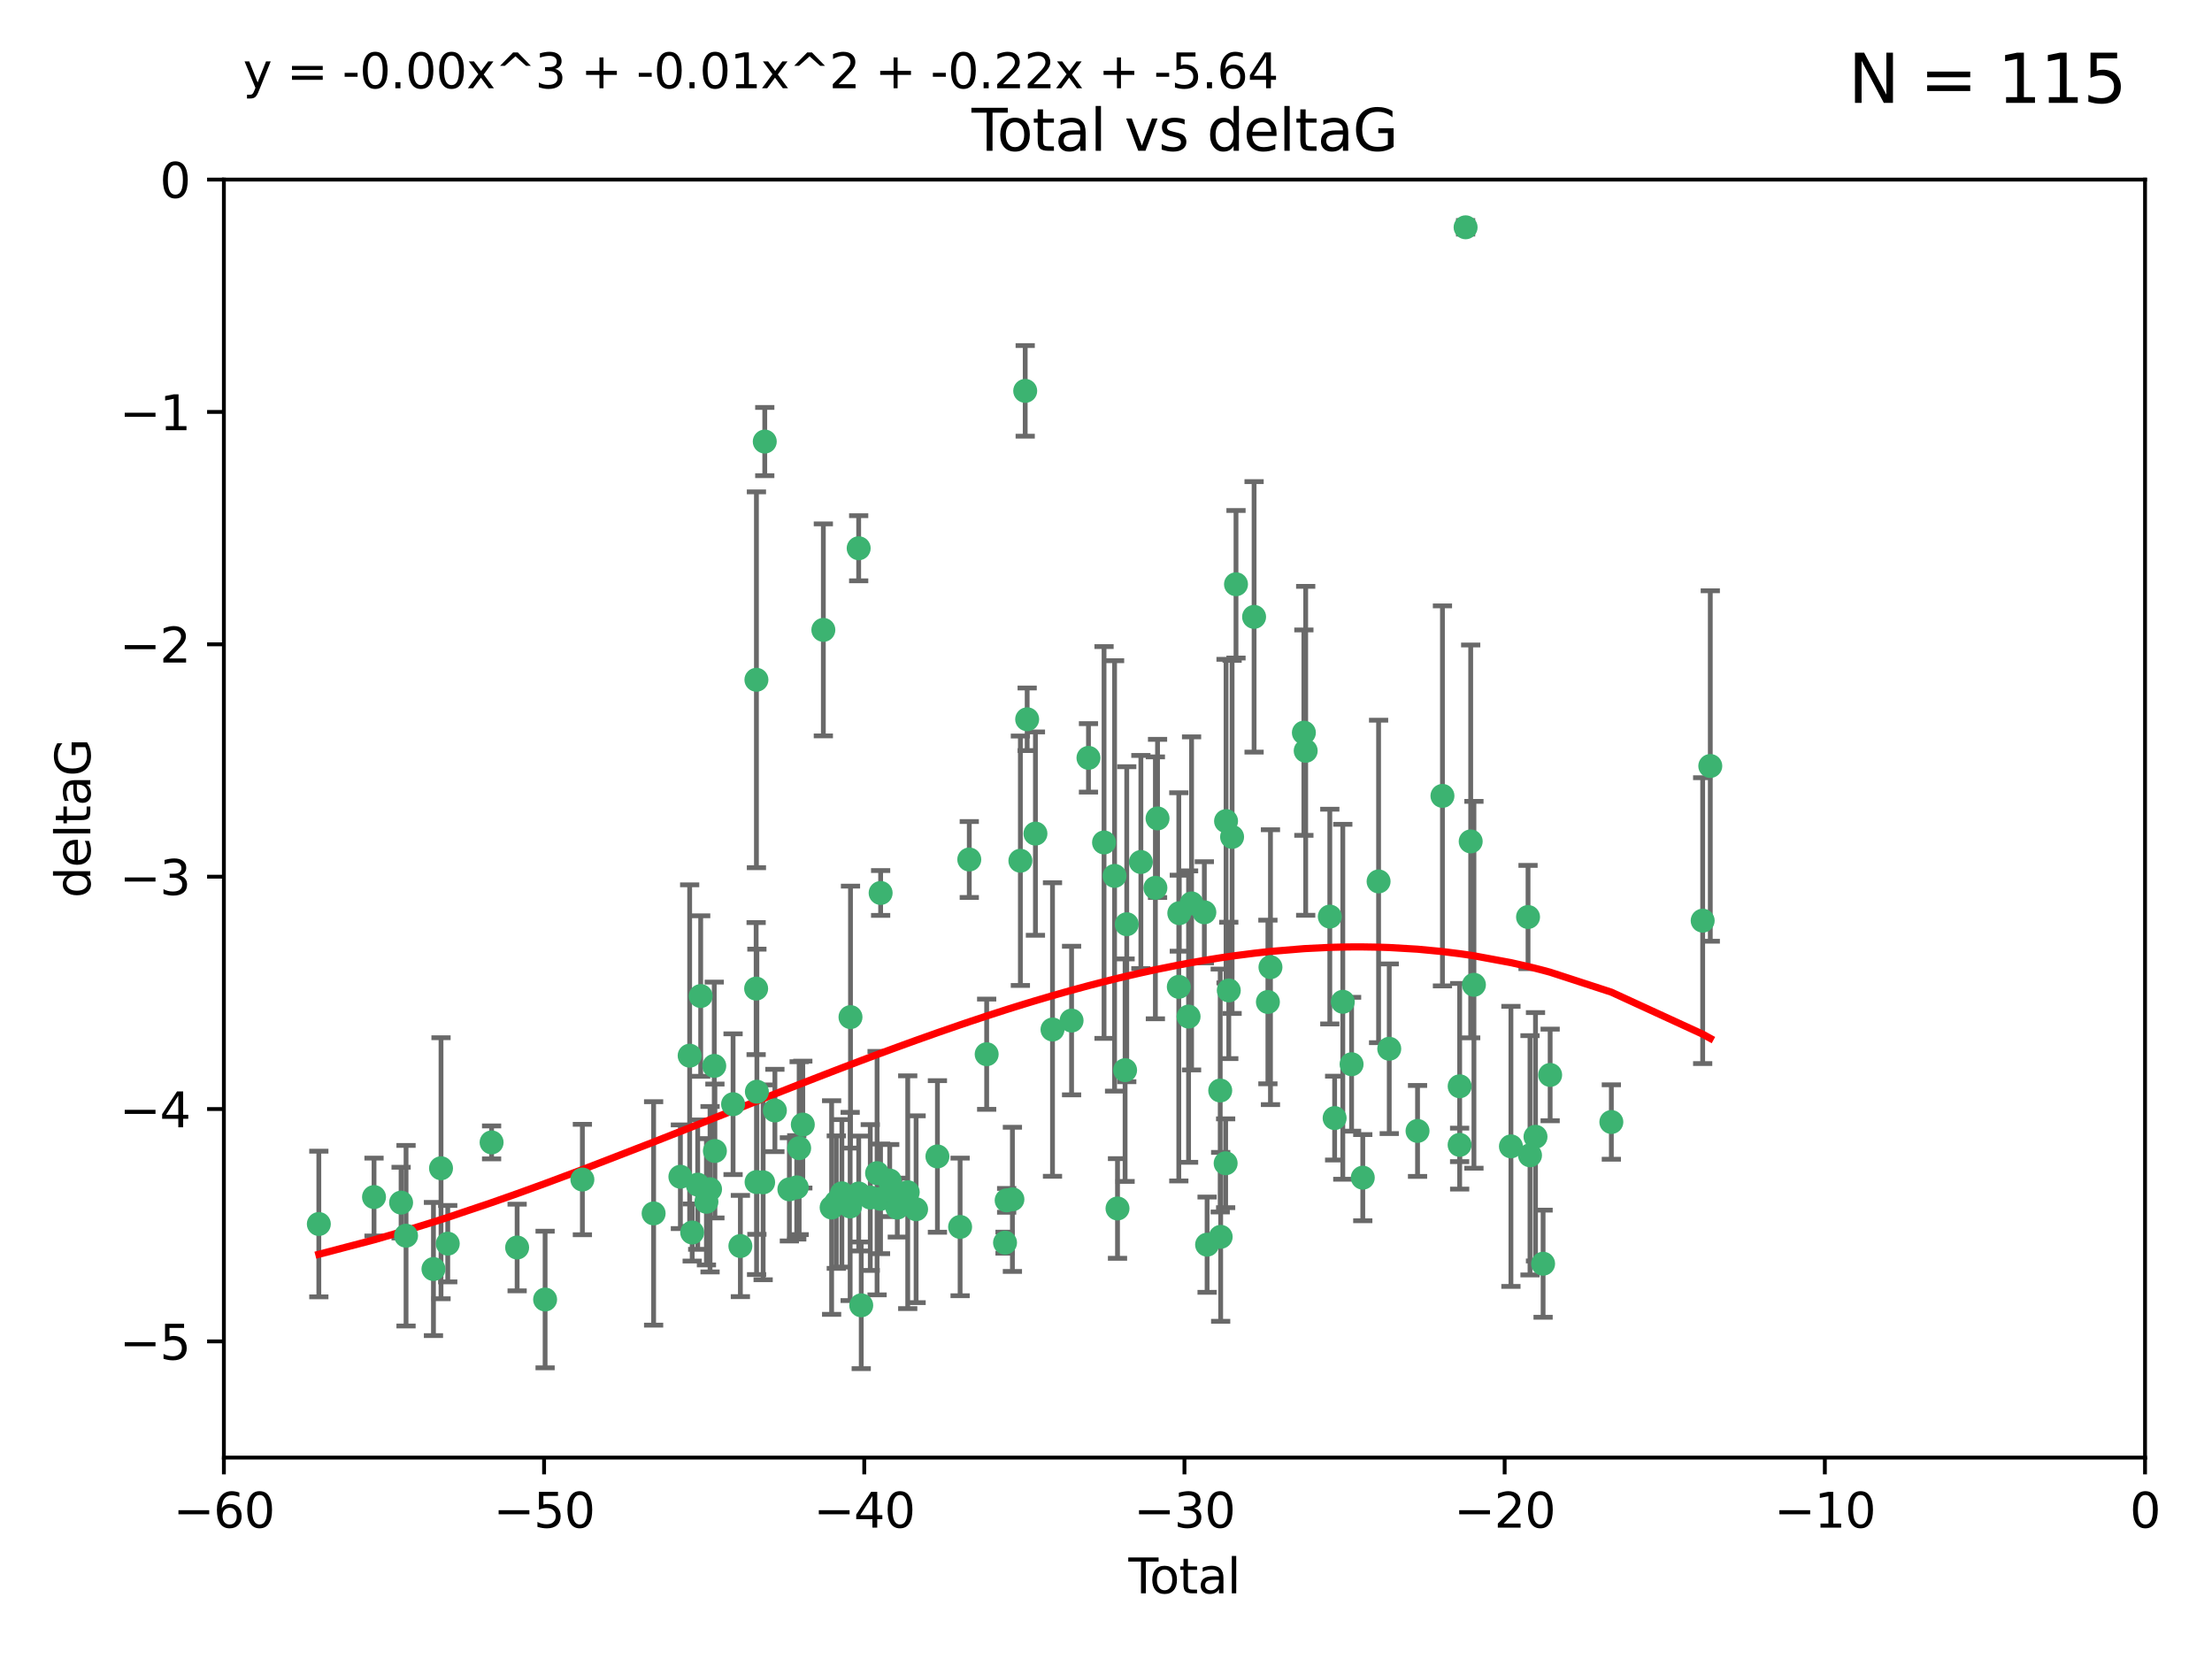 <?xml version="1.0" encoding="utf-8" standalone="no"?>
<!DOCTYPE svg PUBLIC "-//W3C//DTD SVG 1.1//EN"
  "http://www.w3.org/Graphics/SVG/1.1/DTD/svg11.dtd">
<svg xmlns:xlink="http://www.w3.org/1999/xlink" width="460.8pt" height="345.6pt" viewBox="0 0 460.8 345.6" xmlns="http://www.w3.org/2000/svg" version="1.1">
 <defs>
  <style type="text/css">*{stroke-linejoin: round; stroke-linecap: butt}</style>
 </defs>
 <g id="figure_1">
  <g id="patch_1">
   <path d="M 0 345.6 
L 460.8 345.6 
L 460.8 0 
L 0 0 
z
" style="fill: #ffffff"/>
  </g>
  <g id="axes_1">
   <g id="patch_2">
    <path d="M 46.64 303.64 
L 446.85 303.64 
L 446.85 37.411 
L 46.64 37.411 
z
" style="fill: #ffffff"/>
   </g>
   <g id="PathCollection_1">
    <defs>
     <path id="mfd26f49d68" d="M 0 1.118 
C 0.297 1.118 0.581 1 0.791 0.791 
C 1 0.581 1.118 0.297 1.118 0 
C 1.118 -0.297 1 -0.581 0.791 -0.791 
C 0.581 -1 0.297 -1.118 0 -1.118 
C -0.297 -1.118 -0.581 -1 -0.791 -0.791 
C -1 -0.581 -1.118 -0.297 -1.118 0 
C -1.118 0.297 -1 0.581 -0.791 0.791 
C -0.581 1 -0.297 1.118 0 1.118 
z
" style="stroke: #3cb371"/>
    </defs>
    <g clip-path="url(#p2d352ea882)">
     <use xlink:href="#mfd26f49d68" x="66.419" y="254.983" style="fill: #3cb371; stroke: #3cb371"/>
     <use xlink:href="#mfd26f49d68" x="77.916" y="249.368" style="fill: #3cb371; stroke: #3cb371"/>
     <use xlink:href="#mfd26f49d68" x="83.555" y="250.525" style="fill: #3cb371; stroke: #3cb371"/>
     <use xlink:href="#mfd26f49d68" x="84.587" y="257.423" style="fill: #3cb371; stroke: #3cb371"/>
     <use xlink:href="#mfd26f49d68" x="90.298" y="264.361" style="fill: #3cb371; stroke: #3cb371"/>
     <use xlink:href="#mfd26f49d68" x="91.872" y="243.368" style="fill: #3cb371; stroke: #3cb371"/>
     <use xlink:href="#mfd26f49d68" x="93.274" y="259.077" style="fill: #3cb371; stroke: #3cb371"/>
     <use xlink:href="#mfd26f49d68" x="102.408" y="237.984" style="fill: #3cb371; stroke: #3cb371"/>
     <use xlink:href="#mfd26f49d68" x="107.728" y="259.88" style="fill: #3cb371; stroke: #3cb371"/>
     <use xlink:href="#mfd26f49d68" x="113.556" y="270.711" style="fill: #3cb371; stroke: #3cb371"/>
     <use xlink:href="#mfd26f49d68" x="121.321" y="245.719" style="fill: #3cb371; stroke: #3cb371"/>
     <use xlink:href="#mfd26f49d68" x="136.162" y="252.775" style="fill: #3cb371; stroke: #3cb371"/>
     <use xlink:href="#mfd26f49d68" x="141.738" y="245.136" style="fill: #3cb371; stroke: #3cb371"/>
     <use xlink:href="#mfd26f49d68" x="143.67" y="219.917" style="fill: #3cb371; stroke: #3cb371"/>
     <use xlink:href="#mfd26f49d68" x="144.195" y="256.751" style="fill: #3cb371; stroke: #3cb371"/>
     <use xlink:href="#mfd26f49d68" x="145.344" y="246.78" style="fill: #3cb371; stroke: #3cb371"/>
     <use xlink:href="#mfd26f49d68" x="145.968" y="207.495" style="fill: #3cb371; stroke: #3cb371"/>
     <use xlink:href="#mfd26f49d68" x="147.163" y="250.354" style="fill: #3cb371; stroke: #3cb371"/>
     <use xlink:href="#mfd26f49d68" x="147.917" y="247.734" style="fill: #3cb371; stroke: #3cb371"/>
     <use xlink:href="#mfd26f49d68" x="148.794" y="222.048" style="fill: #3cb371; stroke: #3cb371"/>
     <use xlink:href="#mfd26f49d68" x="148.928" y="239.771" style="fill: #3cb371; stroke: #3cb371"/>
     <use xlink:href="#mfd26f49d68" x="152.712" y="230.024" style="fill: #3cb371; stroke: #3cb371"/>
     <use xlink:href="#mfd26f49d68" x="154.235" y="259.571" style="fill: #3cb371; stroke: #3cb371"/>
     <use xlink:href="#mfd26f49d68" x="157.517" y="205.942" style="fill: #3cb371; stroke: #3cb371"/>
     <use xlink:href="#mfd26f49d68" x="157.577" y="141.609" style="fill: #3cb371; stroke: #3cb371"/>
     <use xlink:href="#mfd26f49d68" x="157.609" y="246.246" style="fill: #3cb371; stroke: #3cb371"/>
     <use xlink:href="#mfd26f49d68" x="157.674" y="227.428" style="fill: #3cb371; stroke: #3cb371"/>
     <use xlink:href="#mfd26f49d68" x="158.976" y="246.299" style="fill: #3cb371; stroke: #3cb371"/>
     <use xlink:href="#mfd26f49d68" x="159.315" y="91.985" style="fill: #3cb371; stroke: #3cb371"/>
     <use xlink:href="#mfd26f49d68" x="161.425" y="231.332" style="fill: #3cb371; stroke: #3cb371"/>
     <use xlink:href="#mfd26f49d68" x="164.441" y="247.763" style="fill: #3cb371; stroke: #3cb371"/>
     <use xlink:href="#mfd26f49d68" x="165.977" y="247.353" style="fill: #3cb371; stroke: #3cb371"/>
     <use xlink:href="#mfd26f49d68" x="166.479" y="239.185" style="fill: #3cb371; stroke: #3cb371"/>
     <use xlink:href="#mfd26f49d68" x="167.239" y="234.269" style="fill: #3cb371; stroke: #3cb371"/>
     <use xlink:href="#mfd26f49d68" x="171.518" y="131.218" style="fill: #3cb371; stroke: #3cb371"/>
     <use xlink:href="#mfd26f49d68" x="173.242" y="251.55" style="fill: #3cb371; stroke: #3cb371"/>
     <use xlink:href="#mfd26f49d68" x="174.214" y="250.426" style="fill: #3cb371; stroke: #3cb371"/>
     <use xlink:href="#mfd26f49d68" x="175.379" y="248.593" style="fill: #3cb371; stroke: #3cb371"/>
     <use xlink:href="#mfd26f49d68" x="177.103" y="251.329" style="fill: #3cb371; stroke: #3cb371"/>
     <use xlink:href="#mfd26f49d68" x="177.174" y="211.882" style="fill: #3cb371; stroke: #3cb371"/>
     <use xlink:href="#mfd26f49d68" x="178.879" y="114.211" style="fill: #3cb371; stroke: #3cb371"/>
     <use xlink:href="#mfd26f49d68" x="178.887" y="248.632" style="fill: #3cb371; stroke: #3cb371"/>
     <use xlink:href="#mfd26f49d68" x="179.41" y="271.922" style="fill: #3cb371; stroke: #3cb371"/>
     <use xlink:href="#mfd26f49d68" x="181.295" y="249.466" style="fill: #3cb371; stroke: #3cb371"/>
     <use xlink:href="#mfd26f49d68" x="182.712" y="244.387" style="fill: #3cb371; stroke: #3cb371"/>
     <use xlink:href="#mfd26f49d68" x="183.43" y="249.742" style="fill: #3cb371; stroke: #3cb371"/>
     <use xlink:href="#mfd26f49d68" x="183.453" y="186.022" style="fill: #3cb371; stroke: #3cb371"/>
     <use xlink:href="#mfd26f49d68" x="185.345" y="245.927" style="fill: #3cb371; stroke: #3cb371"/>
     <use xlink:href="#mfd26f49d68" x="185.962" y="247.876" style="fill: #3cb371; stroke: #3cb371"/>
     <use xlink:href="#mfd26f49d68" x="186.924" y="251.564" style="fill: #3cb371; stroke: #3cb371"/>
     <use xlink:href="#mfd26f49d68" x="189.097" y="248.361" style="fill: #3cb371; stroke: #3cb371"/>
     <use xlink:href="#mfd26f49d68" x="190.84" y="251.904" style="fill: #3cb371; stroke: #3cb371"/>
     <use xlink:href="#mfd26f49d68" x="195.283" y="240.908" style="fill: #3cb371; stroke: #3cb371"/>
     <use xlink:href="#mfd26f49d68" x="200.009" y="255.593" style="fill: #3cb371; stroke: #3cb371"/>
     <use xlink:href="#mfd26f49d68" x="201.918" y="179.048" style="fill: #3cb371; stroke: #3cb371"/>
     <use xlink:href="#mfd26f49d68" x="205.541" y="219.614" style="fill: #3cb371; stroke: #3cb371"/>
     <use xlink:href="#mfd26f49d68" x="209.368" y="258.871" style="fill: #3cb371; stroke: #3cb371"/>
     <use xlink:href="#mfd26f49d68" x="209.704" y="250.057" style="fill: #3cb371; stroke: #3cb371"/>
     <use xlink:href="#mfd26f49d68" x="210.904" y="249.848" style="fill: #3cb371; stroke: #3cb371"/>
     <use xlink:href="#mfd26f49d68" x="212.564" y="179.309" style="fill: #3cb371; stroke: #3cb371"/>
     <use xlink:href="#mfd26f49d68" x="213.569" y="81.428" style="fill: #3cb371; stroke: #3cb371"/>
     <use xlink:href="#mfd26f49d68" x="213.978" y="149.837" style="fill: #3cb371; stroke: #3cb371"/>
     <use xlink:href="#mfd26f49d68" x="215.7" y="173.656" style="fill: #3cb371; stroke: #3cb371"/>
     <use xlink:href="#mfd26f49d68" x="219.255" y="214.466" style="fill: #3cb371; stroke: #3cb371"/>
     <use xlink:href="#mfd26f49d68" x="223.229" y="212.601" style="fill: #3cb371; stroke: #3cb371"/>
     <use xlink:href="#mfd26f49d68" x="226.75" y="157.878" style="fill: #3cb371; stroke: #3cb371"/>
     <use xlink:href="#mfd26f49d68" x="229.992" y="175.5" style="fill: #3cb371; stroke: #3cb371"/>
     <use xlink:href="#mfd26f49d68" x="232.187" y="182.467" style="fill: #3cb371; stroke: #3cb371"/>
     <use xlink:href="#mfd26f49d68" x="232.798" y="251.748" style="fill: #3cb371; stroke: #3cb371"/>
     <use xlink:href="#mfd26f49d68" x="234.377" y="222.933" style="fill: #3cb371; stroke: #3cb371"/>
     <use xlink:href="#mfd26f49d68" x="234.722" y="192.532" style="fill: #3cb371; stroke: #3cb371"/>
     <use xlink:href="#mfd26f49d68" x="237.666" y="179.572" style="fill: #3cb371; stroke: #3cb371"/>
     <use xlink:href="#mfd26f49d68" x="240.688" y="184.953" style="fill: #3cb371; stroke: #3cb371"/>
     <use xlink:href="#mfd26f49d68" x="241.138" y="170.494" style="fill: #3cb371; stroke: #3cb371"/>
     <use xlink:href="#mfd26f49d68" x="245.567" y="205.576" style="fill: #3cb371; stroke: #3cb371"/>
     <use xlink:href="#mfd26f49d68" x="245.67" y="190.233" style="fill: #3cb371; stroke: #3cb371"/>
     <use xlink:href="#mfd26f49d68" x="247.603" y="211.773" style="fill: #3cb371; stroke: #3cb371"/>
     <use xlink:href="#mfd26f49d68" x="248.226" y="188.196" style="fill: #3cb371; stroke: #3cb371"/>
     <use xlink:href="#mfd26f49d68" x="250.887" y="190.046" style="fill: #3cb371; stroke: #3cb371"/>
     <use xlink:href="#mfd26f49d68" x="251.46" y="259.29" style="fill: #3cb371; stroke: #3cb371"/>
     <use xlink:href="#mfd26f49d68" x="254.195" y="227.174" style="fill: #3cb371; stroke: #3cb371"/>
     <use xlink:href="#mfd26f49d68" x="254.288" y="257.656" style="fill: #3cb371; stroke: #3cb371"/>
     <use xlink:href="#mfd26f49d68" x="255.324" y="242.33" style="fill: #3cb371; stroke: #3cb371"/>
     <use xlink:href="#mfd26f49d68" x="255.41" y="171.05" style="fill: #3cb371; stroke: #3cb371"/>
     <use xlink:href="#mfd26f49d68" x="255.978" y="206.323" style="fill: #3cb371; stroke: #3cb371"/>
     <use xlink:href="#mfd26f49d68" x="256.666" y="174.342" style="fill: #3cb371; stroke: #3cb371"/>
     <use xlink:href="#mfd26f49d68" x="257.482" y="121.711" style="fill: #3cb371; stroke: #3cb371"/>
     <use xlink:href="#mfd26f49d68" x="261.249" y="128.506" style="fill: #3cb371; stroke: #3cb371"/>
     <use xlink:href="#mfd26f49d68" x="264.127" y="208.73" style="fill: #3cb371; stroke: #3cb371"/>
     <use xlink:href="#mfd26f49d68" x="264.661" y="201.481" style="fill: #3cb371; stroke: #3cb371"/>
     <use xlink:href="#mfd26f49d68" x="271.622" y="152.625" style="fill: #3cb371; stroke: #3cb371"/>
     <use xlink:href="#mfd26f49d68" x="272" y="156.408" style="fill: #3cb371; stroke: #3cb371"/>
     <use xlink:href="#mfd26f49d68" x="277.024" y="190.942" style="fill: #3cb371; stroke: #3cb371"/>
     <use xlink:href="#mfd26f49d68" x="278.03" y="232.917" style="fill: #3cb371; stroke: #3cb371"/>
     <use xlink:href="#mfd26f49d68" x="279.729" y="208.69" style="fill: #3cb371; stroke: #3cb371"/>
     <use xlink:href="#mfd26f49d68" x="281.561" y="221.702" style="fill: #3cb371; stroke: #3cb371"/>
     <use xlink:href="#mfd26f49d68" x="283.892" y="245.331" style="fill: #3cb371; stroke: #3cb371"/>
     <use xlink:href="#mfd26f49d68" x="287.186" y="183.618" style="fill: #3cb371; stroke: #3cb371"/>
     <use xlink:href="#mfd26f49d68" x="289.405" y="218.476" style="fill: #3cb371; stroke: #3cb371"/>
     <use xlink:href="#mfd26f49d68" x="295.3" y="235.595" style="fill: #3cb371; stroke: #3cb371"/>
     <use xlink:href="#mfd26f49d68" x="300.489" y="165.798" style="fill: #3cb371; stroke: #3cb371"/>
     <use xlink:href="#mfd26f49d68" x="304.065" y="238.5" style="fill: #3cb371; stroke: #3cb371"/>
     <use xlink:href="#mfd26f49d68" x="304.076" y="226.292" style="fill: #3cb371; stroke: #3cb371"/>
     <use xlink:href="#mfd26f49d68" x="305.312" y="47.35" style="fill: #3cb371; stroke: #3cb371"/>
     <use xlink:href="#mfd26f49d68" x="306.373" y="175.282" style="fill: #3cb371; stroke: #3cb371"/>
     <use xlink:href="#mfd26f49d68" x="307.048" y="205.151" style="fill: #3cb371; stroke: #3cb371"/>
     <use xlink:href="#mfd26f49d68" x="314.755" y="238.81" style="fill: #3cb371; stroke: #3cb371"/>
     <use xlink:href="#mfd26f49d68" x="318.319" y="191.03" style="fill: #3cb371; stroke: #3cb371"/>
     <use xlink:href="#mfd26f49d68" x="318.729" y="240.671" style="fill: #3cb371; stroke: #3cb371"/>
     <use xlink:href="#mfd26f49d68" x="319.873" y="236.811" style="fill: #3cb371; stroke: #3cb371"/>
     <use xlink:href="#mfd26f49d68" x="321.456" y="263.255" style="fill: #3cb371; stroke: #3cb371"/>
     <use xlink:href="#mfd26f49d68" x="322.924" y="223.93" style="fill: #3cb371; stroke: #3cb371"/>
     <use xlink:href="#mfd26f49d68" x="335.673" y="233.736" style="fill: #3cb371; stroke: #3cb371"/>
     <use xlink:href="#mfd26f49d68" x="354.699" y="191.787" style="fill: #3cb371; stroke: #3cb371"/>
     <use xlink:href="#mfd26f49d68" x="356.285" y="159.571" style="fill: #3cb371; stroke: #3cb371"/>
    </g>
   </g>
   <g id="matplotlib.axis_1">
    <g id="xtick_1">
     <g id="line2d_1">
      <defs>
       <path id="mdb8c80c3ab" d="M 0 0 
L 0 3.5 
" style="stroke: #000000; stroke-width: 0.8"/>
      </defs>
      <g>
       <use xlink:href="#mdb8c80c3ab" x="46.64" y="303.64" style="stroke: #000000; stroke-width: 0.8"/>
      </g>
     </g>
     <g id="text_1">
      <!-- −60 -->
      <g transform="translate(36.088 318.238)scale(0.1 -0.1)">
       <defs>
        <path id="DejaVuSans-2212" d="M 678 2272 
L 4684 2272 
L 4684 1741 
L 678 1741 
L 678 2272 
z
" transform="scale(0.016)"/>
        <path id="DejaVuSans-36" d="M 2113 2584 
Q 1688 2584 1439 2293 
Q 1191 2003 1191 1497 
Q 1191 994 1439 701 
Q 1688 409 2113 409 
Q 2538 409 2786 701 
Q 3034 994 3034 1497 
Q 3034 2003 2786 2293 
Q 2538 2584 2113 2584 
z
M 3366 4563 
L 3366 3988 
Q 3128 4100 2886 4159 
Q 2644 4219 2406 4219 
Q 1781 4219 1451 3797 
Q 1122 3375 1075 2522 
Q 1259 2794 1537 2939 
Q 1816 3084 2150 3084 
Q 2853 3084 3261 2657 
Q 3669 2231 3669 1497 
Q 3669 778 3244 343 
Q 2819 -91 2113 -91 
Q 1303 -91 875 529 
Q 447 1150 447 2328 
Q 447 3434 972 4092 
Q 1497 4750 2381 4750 
Q 2619 4750 2861 4703 
Q 3103 4656 3366 4563 
z
" transform="scale(0.016)"/>
        <path id="DejaVuSans-30" d="M 2034 4250 
Q 1547 4250 1301 3770 
Q 1056 3291 1056 2328 
Q 1056 1369 1301 889 
Q 1547 409 2034 409 
Q 2525 409 2770 889 
Q 3016 1369 3016 2328 
Q 3016 3291 2770 3770 
Q 2525 4250 2034 4250 
z
M 2034 4750 
Q 2819 4750 3233 4129 
Q 3647 3509 3647 2328 
Q 3647 1150 3233 529 
Q 2819 -91 2034 -91 
Q 1250 -91 836 529 
Q 422 1150 422 2328 
Q 422 3509 836 4129 
Q 1250 4750 2034 4750 
z
" transform="scale(0.016)"/>
       </defs>
       <use xlink:href="#DejaVuSans-2212"/>
       <use xlink:href="#DejaVuSans-36" x="83.789"/>
       <use xlink:href="#DejaVuSans-30" x="147.412"/>
      </g>
     </g>
    </g>
    <g id="xtick_2">
     <g id="line2d_2">
      <g>
       <use xlink:href="#mdb8c80c3ab" x="113.342" y="303.64" style="stroke: #000000; stroke-width: 0.8"/>
      </g>
     </g>
     <g id="text_2">
      <!-- −50 -->
      <g transform="translate(102.789 318.238)scale(0.1 -0.1)">
       <defs>
        <path id="DejaVuSans-35" d="M 691 4666 
L 3169 4666 
L 3169 4134 
L 1269 4134 
L 1269 2991 
Q 1406 3038 1543 3061 
Q 1681 3084 1819 3084 
Q 2600 3084 3056 2656 
Q 3513 2228 3513 1497 
Q 3513 744 3044 326 
Q 2575 -91 1722 -91 
Q 1428 -91 1123 -41 
Q 819 9 494 109 
L 494 744 
Q 775 591 1075 516 
Q 1375 441 1709 441 
Q 2250 441 2565 725 
Q 2881 1009 2881 1497 
Q 2881 1984 2565 2268 
Q 2250 2553 1709 2553 
Q 1456 2553 1204 2497 
Q 953 2441 691 2322 
L 691 4666 
z
" transform="scale(0.016)"/>
       </defs>
       <use xlink:href="#DejaVuSans-2212"/>
       <use xlink:href="#DejaVuSans-35" x="83.789"/>
       <use xlink:href="#DejaVuSans-30" x="147.412"/>
      </g>
     </g>
    </g>
    <g id="xtick_3">
     <g id="line2d_3">
      <g>
       <use xlink:href="#mdb8c80c3ab" x="180.043" y="303.64" style="stroke: #000000; stroke-width: 0.8"/>
      </g>
     </g>
     <g id="text_3">
      <!-- −40 -->
      <g transform="translate(169.491 318.238)scale(0.1 -0.1)">
       <defs>
        <path id="DejaVuSans-34" d="M 2419 4116 
L 825 1625 
L 2419 1625 
L 2419 4116 
z
M 2253 4666 
L 3047 4666 
L 3047 1625 
L 3713 1625 
L 3713 1100 
L 3047 1100 
L 3047 0 
L 2419 0 
L 2419 1100 
L 313 1100 
L 313 1709 
L 2253 4666 
z
" transform="scale(0.016)"/>
       </defs>
       <use xlink:href="#DejaVuSans-2212"/>
       <use xlink:href="#DejaVuSans-34" x="83.789"/>
       <use xlink:href="#DejaVuSans-30" x="147.412"/>
      </g>
     </g>
    </g>
    <g id="xtick_4">
     <g id="line2d_4">
      <g>
       <use xlink:href="#mdb8c80c3ab" x="246.745" y="303.64" style="stroke: #000000; stroke-width: 0.8"/>
      </g>
     </g>
     <g id="text_4">
      <!-- −30 -->
      <g transform="translate(236.193 318.238)scale(0.1 -0.1)">
       <defs>
        <path id="DejaVuSans-33" d="M 2597 2516 
Q 3050 2419 3304 2112 
Q 3559 1806 3559 1356 
Q 3559 666 3084 287 
Q 2609 -91 1734 -91 
Q 1441 -91 1130 -33 
Q 819 25 488 141 
L 488 750 
Q 750 597 1062 519 
Q 1375 441 1716 441 
Q 2309 441 2620 675 
Q 2931 909 2931 1356 
Q 2931 1769 2642 2001 
Q 2353 2234 1838 2234 
L 1294 2234 
L 1294 2753 
L 1863 2753 
Q 2328 2753 2575 2939 
Q 2822 3125 2822 3475 
Q 2822 3834 2567 4026 
Q 2313 4219 1838 4219 
Q 1578 4219 1281 4162 
Q 984 4106 628 3988 
L 628 4550 
Q 988 4650 1302 4700 
Q 1616 4750 1894 4750 
Q 2613 4750 3031 4423 
Q 3450 4097 3450 3541 
Q 3450 3153 3228 2886 
Q 3006 2619 2597 2516 
z
" transform="scale(0.016)"/>
       </defs>
       <use xlink:href="#DejaVuSans-2212"/>
       <use xlink:href="#DejaVuSans-33" x="83.789"/>
       <use xlink:href="#DejaVuSans-30" x="147.412"/>
      </g>
     </g>
    </g>
    <g id="xtick_5">
     <g id="line2d_5">
      <g>
       <use xlink:href="#mdb8c80c3ab" x="313.447" y="303.64" style="stroke: #000000; stroke-width: 0.8"/>
      </g>
     </g>
     <g id="text_5">
      <!-- −20 -->
      <g transform="translate(302.894 318.238)scale(0.1 -0.1)">
       <defs>
        <path id="DejaVuSans-32" d="M 1228 531 
L 3431 531 
L 3431 0 
L 469 0 
L 469 531 
Q 828 903 1448 1529 
Q 2069 2156 2228 2338 
Q 2531 2678 2651 2914 
Q 2772 3150 2772 3378 
Q 2772 3750 2511 3984 
Q 2250 4219 1831 4219 
Q 1534 4219 1204 4116 
Q 875 4013 500 3803 
L 500 4441 
Q 881 4594 1212 4672 
Q 1544 4750 1819 4750 
Q 2544 4750 2975 4387 
Q 3406 4025 3406 3419 
Q 3406 3131 3298 2873 
Q 3191 2616 2906 2266 
Q 2828 2175 2409 1742 
Q 1991 1309 1228 531 
z
" transform="scale(0.016)"/>
       </defs>
       <use xlink:href="#DejaVuSans-2212"/>
       <use xlink:href="#DejaVuSans-32" x="83.789"/>
       <use xlink:href="#DejaVuSans-30" x="147.412"/>
      </g>
     </g>
    </g>
    <g id="xtick_6">
     <g id="line2d_6">
      <g>
       <use xlink:href="#mdb8c80c3ab" x="380.148" y="303.64" style="stroke: #000000; stroke-width: 0.8"/>
      </g>
     </g>
     <g id="text_6">
      <!-- −10 -->
      <g transform="translate(369.596 318.238)scale(0.1 -0.1)">
       <defs>
        <path id="DejaVuSans-31" d="M 794 531 
L 1825 531 
L 1825 4091 
L 703 3866 
L 703 4441 
L 1819 4666 
L 2450 4666 
L 2450 531 
L 3481 531 
L 3481 0 
L 794 0 
L 794 531 
z
" transform="scale(0.016)"/>
       </defs>
       <use xlink:href="#DejaVuSans-2212"/>
       <use xlink:href="#DejaVuSans-31" x="83.789"/>
       <use xlink:href="#DejaVuSans-30" x="147.412"/>
      </g>
     </g>
    </g>
    <g id="xtick_7">
     <g id="line2d_7">
      <g>
       <use xlink:href="#mdb8c80c3ab" x="446.85" y="303.64" style="stroke: #000000; stroke-width: 0.8"/>
      </g>
     </g>
     <g id="text_7">
      <!-- 0 -->
      <g transform="translate(443.669 318.238)scale(0.1 -0.1)">
       <use xlink:href="#DejaVuSans-30"/>
      </g>
     </g>
    </g>
    <g id="text_8">
     <!-- Total -->
     <g transform="translate(235.068 331.917)scale(0.1 -0.1)">
      <defs>
       <path id="DejaVuSans-54" d="M -19 4666 
L 3928 4666 
L 3928 4134 
L 2272 4134 
L 2272 0 
L 1638 0 
L 1638 4134 
L -19 4134 
L -19 4666 
z
" transform="scale(0.016)"/>
       <path id="DejaVuSans-6f" d="M 1959 3097 
Q 1497 3097 1228 2736 
Q 959 2375 959 1747 
Q 959 1119 1226 758 
Q 1494 397 1959 397 
Q 2419 397 2687 759 
Q 2956 1122 2956 1747 
Q 2956 2369 2687 2733 
Q 2419 3097 1959 3097 
z
M 1959 3584 
Q 2709 3584 3137 3096 
Q 3566 2609 3566 1747 
Q 3566 888 3137 398 
Q 2709 -91 1959 -91 
Q 1206 -91 779 398 
Q 353 888 353 1747 
Q 353 2609 779 3096 
Q 1206 3584 1959 3584 
z
" transform="scale(0.016)"/>
       <path id="DejaVuSans-74" d="M 1172 4494 
L 1172 3500 
L 2356 3500 
L 2356 3053 
L 1172 3053 
L 1172 1153 
Q 1172 725 1289 603 
Q 1406 481 1766 481 
L 2356 481 
L 2356 0 
L 1766 0 
Q 1100 0 847 248 
Q 594 497 594 1153 
L 594 3053 
L 172 3053 
L 172 3500 
L 594 3500 
L 594 4494 
L 1172 4494 
z
" transform="scale(0.016)"/>
       <path id="DejaVuSans-61" d="M 2194 1759 
Q 1497 1759 1228 1600 
Q 959 1441 959 1056 
Q 959 750 1161 570 
Q 1363 391 1709 391 
Q 2188 391 2477 730 
Q 2766 1069 2766 1631 
L 2766 1759 
L 2194 1759 
z
M 3341 1997 
L 3341 0 
L 2766 0 
L 2766 531 
Q 2569 213 2275 61 
Q 1981 -91 1556 -91 
Q 1019 -91 701 211 
Q 384 513 384 1019 
Q 384 1609 779 1909 
Q 1175 2209 1959 2209 
L 2766 2209 
L 2766 2266 
Q 2766 2663 2505 2880 
Q 2244 3097 1772 3097 
Q 1472 3097 1187 3025 
Q 903 2953 641 2809 
L 641 3341 
Q 956 3463 1253 3523 
Q 1550 3584 1831 3584 
Q 2591 3584 2966 3190 
Q 3341 2797 3341 1997 
z
" transform="scale(0.016)"/>
       <path id="DejaVuSans-6c" d="M 603 4863 
L 1178 4863 
L 1178 0 
L 603 0 
L 603 4863 
z
" transform="scale(0.016)"/>
      </defs>
      <use xlink:href="#DejaVuSans-54"/>
      <use xlink:href="#DejaVuSans-6f" x="44.084"/>
      <use xlink:href="#DejaVuSans-74" x="105.266"/>
      <use xlink:href="#DejaVuSans-61" x="144.475"/>
      <use xlink:href="#DejaVuSans-6c" x="205.754"/>
     </g>
    </g>
   </g>
   <g id="matplotlib.axis_2">
    <g id="ytick_1">
     <g id="line2d_8">
      <defs>
       <path id="mfa88a0ff17" d="M 0 0 
L -3.5 0 
" style="stroke: #000000; stroke-width: 0.8"/>
      </defs>
      <g>
       <use xlink:href="#mfa88a0ff17" x="46.64" y="279.437" style="stroke: #000000; stroke-width: 0.8"/>
      </g>
     </g>
     <g id="text_9">
      <!-- −5 -->
      <g transform="translate(24.898 283.237)scale(0.1 -0.1)">
       <use xlink:href="#DejaVuSans-2212"/>
       <use xlink:href="#DejaVuSans-35" x="83.789"/>
      </g>
     </g>
    </g>
    <g id="ytick_2">
     <g id="line2d_9">
      <g>
       <use xlink:href="#mfa88a0ff17" x="46.64" y="231.032" style="stroke: #000000; stroke-width: 0.8"/>
      </g>
     </g>
     <g id="text_10">
      <!-- −4 -->
      <g transform="translate(24.898 234.831)scale(0.1 -0.1)">
       <use xlink:href="#DejaVuSans-2212"/>
       <use xlink:href="#DejaVuSans-34" x="83.789"/>
      </g>
     </g>
    </g>
    <g id="ytick_3">
     <g id="line2d_10">
      <g>
       <use xlink:href="#mfa88a0ff17" x="46.64" y="182.627" style="stroke: #000000; stroke-width: 0.8"/>
      </g>
     </g>
     <g id="text_11">
      <!-- −3 -->
      <g transform="translate(24.898 186.426)scale(0.1 -0.1)">
       <use xlink:href="#DejaVuSans-2212"/>
       <use xlink:href="#DejaVuSans-33" x="83.789"/>
      </g>
     </g>
    </g>
    <g id="ytick_4">
     <g id="line2d_11">
      <g>
       <use xlink:href="#mfa88a0ff17" x="46.64" y="134.222" style="stroke: #000000; stroke-width: 0.8"/>
      </g>
     </g>
     <g id="text_12">
      <!-- −2 -->
      <g transform="translate(24.898 138.021)scale(0.1 -0.1)">
       <use xlink:href="#DejaVuSans-2212"/>
       <use xlink:href="#DejaVuSans-32" x="83.789"/>
      </g>
     </g>
    </g>
    <g id="ytick_5">
     <g id="line2d_12">
      <g>
       <use xlink:href="#mfa88a0ff17" x="46.64" y="85.816" style="stroke: #000000; stroke-width: 0.8"/>
      </g>
     </g>
     <g id="text_13">
      <!-- −1 -->
      <g transform="translate(24.898 89.616)scale(0.1 -0.1)">
       <use xlink:href="#DejaVuSans-2212"/>
       <use xlink:href="#DejaVuSans-31" x="83.789"/>
      </g>
     </g>
    </g>
    <g id="ytick_6">
     <g id="line2d_13">
      <g>
       <use xlink:href="#mfa88a0ff17" x="46.64" y="37.411" style="stroke: #000000; stroke-width: 0.8"/>
      </g>
     </g>
     <g id="text_14">
      <!-- 0 -->
      <g transform="translate(33.278 41.21)scale(0.1 -0.1)">
       <use xlink:href="#DejaVuSans-30"/>
      </g>
     </g>
    </g>
    <g id="text_15">
     <!-- deltaG -->
     <g transform="translate(18.818 187.064)rotate(-90)scale(0.1 -0.1)">
      <defs>
       <path id="DejaVuSans-64" d="M 2906 2969 
L 2906 4863 
L 3481 4863 
L 3481 0 
L 2906 0 
L 2906 525 
Q 2725 213 2448 61 
Q 2172 -91 1784 -91 
Q 1150 -91 751 415 
Q 353 922 353 1747 
Q 353 2572 751 3078 
Q 1150 3584 1784 3584 
Q 2172 3584 2448 3432 
Q 2725 3281 2906 2969 
z
M 947 1747 
Q 947 1113 1208 752 
Q 1469 391 1925 391 
Q 2381 391 2643 752 
Q 2906 1113 2906 1747 
Q 2906 2381 2643 2742 
Q 2381 3103 1925 3103 
Q 1469 3103 1208 2742 
Q 947 2381 947 1747 
z
" transform="scale(0.016)"/>
       <path id="DejaVuSans-65" d="M 3597 1894 
L 3597 1613 
L 953 1613 
Q 991 1019 1311 708 
Q 1631 397 2203 397 
Q 2534 397 2845 478 
Q 3156 559 3463 722 
L 3463 178 
Q 3153 47 2828 -22 
Q 2503 -91 2169 -91 
Q 1331 -91 842 396 
Q 353 884 353 1716 
Q 353 2575 817 3079 
Q 1281 3584 2069 3584 
Q 2775 3584 3186 3129 
Q 3597 2675 3597 1894 
z
M 3022 2063 
Q 3016 2534 2758 2815 
Q 2500 3097 2075 3097 
Q 1594 3097 1305 2825 
Q 1016 2553 972 2059 
L 3022 2063 
z
" transform="scale(0.016)"/>
       <path id="DejaVuSans-47" d="M 3809 666 
L 3809 1919 
L 2778 1919 
L 2778 2438 
L 4434 2438 
L 4434 434 
Q 4069 175 3628 42 
Q 3188 -91 2688 -91 
Q 1594 -91 976 548 
Q 359 1188 359 2328 
Q 359 3472 976 4111 
Q 1594 4750 2688 4750 
Q 3144 4750 3555 4637 
Q 3966 4525 4313 4306 
L 4313 3634 
Q 3963 3931 3569 4081 
Q 3175 4231 2741 4231 
Q 1884 4231 1454 3753 
Q 1025 3275 1025 2328 
Q 1025 1384 1454 906 
Q 1884 428 2741 428 
Q 3075 428 3337 486 
Q 3600 544 3809 666 
z
" transform="scale(0.016)"/>
      </defs>
      <use xlink:href="#DejaVuSans-64"/>
      <use xlink:href="#DejaVuSans-65" x="63.477"/>
      <use xlink:href="#DejaVuSans-6c" x="125"/>
      <use xlink:href="#DejaVuSans-74" x="152.783"/>
      <use xlink:href="#DejaVuSans-61" x="191.992"/>
      <use xlink:href="#DejaVuSans-47" x="253.271"/>
     </g>
    </g>
   </g>
   <g id="LineCollection_1">
    <path d="M 66.419 270.155 
L 66.419 239.811 
" clip-path="url(#p2d352ea882)" style="fill: none; stroke: #696969"/>
    <path d="M 77.916 257.476 
L 77.916 241.26 
" clip-path="url(#p2d352ea882)" style="fill: none; stroke: #696969"/>
    <path d="M 83.555 257.892 
L 83.555 243.157 
" clip-path="url(#p2d352ea882)" style="fill: none; stroke: #696969"/>
    <path d="M 84.587 276.229 
L 84.587 238.617 
" clip-path="url(#p2d352ea882)" style="fill: none; stroke: #696969"/>
    <path d="M 90.298 278.232 
L 90.298 250.491 
" clip-path="url(#p2d352ea882)" style="fill: none; stroke: #696969"/>
    <path d="M 91.872 270.554 
L 91.872 216.181 
" clip-path="url(#p2d352ea882)" style="fill: none; stroke: #696969"/>
    <path d="M 93.274 267.033 
L 93.274 251.122 
" clip-path="url(#p2d352ea882)" style="fill: none; stroke: #696969"/>
    <path d="M 102.408 241.415 
L 102.408 234.553 
" clip-path="url(#p2d352ea882)" style="fill: none; stroke: #696969"/>
    <path d="M 107.728 268.904 
L 107.728 250.857 
" clip-path="url(#p2d352ea882)" style="fill: none; stroke: #696969"/>
    <path d="M 113.556 284.942 
L 113.556 256.479 
" clip-path="url(#p2d352ea882)" style="fill: none; stroke: #696969"/>
    <path d="M 121.321 257.222 
L 121.321 234.216 
" clip-path="url(#p2d352ea882)" style="fill: none; stroke: #696969"/>
    <path d="M 136.162 276.048 
L 136.162 229.502 
" clip-path="url(#p2d352ea882)" style="fill: none; stroke: #696969"/>
    <path d="M 141.738 255.934 
L 141.738 234.337 
" clip-path="url(#p2d352ea882)" style="fill: none; stroke: #696969"/>
    <path d="M 143.67 255.508 
L 143.67 184.325 
" clip-path="url(#p2d352ea882)" style="fill: none; stroke: #696969"/>
    <path d="M 144.195 262.697 
L 144.195 250.804 
" clip-path="url(#p2d352ea882)" style="fill: none; stroke: #696969"/>
    <path d="M 145.344 260.254 
L 145.344 233.306 
" clip-path="url(#p2d352ea882)" style="fill: none; stroke: #696969"/>
    <path d="M 145.968 224.214 
L 145.968 190.775 
" clip-path="url(#p2d352ea882)" style="fill: none; stroke: #696969"/>
    <path d="M 147.163 263.512 
L 147.163 237.195 
" clip-path="url(#p2d352ea882)" style="fill: none; stroke: #696969"/>
    <path d="M 147.917 264.964 
L 147.917 230.503 
" clip-path="url(#p2d352ea882)" style="fill: none; stroke: #696969"/>
    <path d="M 148.794 239.508 
L 148.794 204.588 
" clip-path="url(#p2d352ea882)" style="fill: none; stroke: #696969"/>
    <path d="M 148.928 253.716 
L 148.928 225.827 
" clip-path="url(#p2d352ea882)" style="fill: none; stroke: #696969"/>
    <path d="M 152.712 244.68 
L 152.712 215.367 
" clip-path="url(#p2d352ea882)" style="fill: none; stroke: #696969"/>
    <path d="M 154.235 270.116 
L 154.235 249.026 
" clip-path="url(#p2d352ea882)" style="fill: none; stroke: #696969"/>
    <path d="M 157.517 219.695 
L 157.517 192.189 
" clip-path="url(#p2d352ea882)" style="fill: none; stroke: #696969"/>
    <path d="M 157.577 180.758 
L 157.577 102.46 
" clip-path="url(#p2d352ea882)" style="fill: none; stroke: #696969"/>
    <path d="M 157.609 265.512 
L 157.609 226.981 
" clip-path="url(#p2d352ea882)" style="fill: none; stroke: #696969"/>
    <path d="M 157.674 257.131 
L 157.674 197.725 
" clip-path="url(#p2d352ea882)" style="fill: none; stroke: #696969"/>
    <path d="M 158.976 266.591 
L 158.976 226.008 
" clip-path="url(#p2d352ea882)" style="fill: none; stroke: #696969"/>
    <path d="M 159.315 99.095 
L 159.315 84.876 
" clip-path="url(#p2d352ea882)" style="fill: none; stroke: #696969"/>
    <path d="M 161.425 239.908 
L 161.425 222.755 
" clip-path="url(#p2d352ea882)" style="fill: none; stroke: #696969"/>
    <path d="M 164.441 258.514 
L 164.441 237.011 
" clip-path="url(#p2d352ea882)" style="fill: none; stroke: #696969"/>
    <path d="M 165.977 258.126 
L 165.977 236.58 
" clip-path="url(#p2d352ea882)" style="fill: none; stroke: #696969"/>
    <path d="M 166.479 257.197 
L 166.479 221.173 
" clip-path="url(#p2d352ea882)" style="fill: none; stroke: #696969"/>
    <path d="M 167.239 247.487 
L 167.239 221.052 
" clip-path="url(#p2d352ea882)" style="fill: none; stroke: #696969"/>
    <path d="M 171.518 153.297 
L 171.518 109.139 
" clip-path="url(#p2d352ea882)" style="fill: none; stroke: #696969"/>
    <path d="M 173.242 273.8 
L 173.242 229.299 
" clip-path="url(#p2d352ea882)" style="fill: none; stroke: #696969"/>
    <path d="M 174.214 264.226 
L 174.214 236.626 
" clip-path="url(#p2d352ea882)" style="fill: none; stroke: #696969"/>
    <path d="M 175.379 263.956 
L 175.379 233.23 
" clip-path="url(#p2d352ea882)" style="fill: none; stroke: #696969"/>
    <path d="M 177.103 270.93 
L 177.103 231.728 
" clip-path="url(#p2d352ea882)" style="fill: none; stroke: #696969"/>
    <path d="M 177.174 239.166 
L 177.174 184.597 
" clip-path="url(#p2d352ea882)" style="fill: none; stroke: #696969"/>
    <path d="M 178.879 120.995 
L 178.879 107.427 
" clip-path="url(#p2d352ea882)" style="fill: none; stroke: #696969"/>
    <path d="M 178.887 260.598 
L 178.887 236.665 
" clip-path="url(#p2d352ea882)" style="fill: none; stroke: #696969"/>
    <path d="M 179.41 285.112 
L 179.41 258.731 
" clip-path="url(#p2d352ea882)" style="fill: none; stroke: #696969"/>
    <path d="M 181.295 264.652 
L 181.295 234.281 
" clip-path="url(#p2d352ea882)" style="fill: none; stroke: #696969"/>
    <path d="M 182.712 269.744 
L 182.712 219.03 
" clip-path="url(#p2d352ea882)" style="fill: none; stroke: #696969"/>
    <path d="M 183.43 261.161 
L 183.43 238.322 
" clip-path="url(#p2d352ea882)" style="fill: none; stroke: #696969"/>
    <path d="M 183.453 190.691 
L 183.453 181.352 
" clip-path="url(#p2d352ea882)" style="fill: none; stroke: #696969"/>
    <path d="M 185.345 253.43 
L 185.345 238.424 
" clip-path="url(#p2d352ea882)" style="fill: none; stroke: #696969"/>
    <path d="M 185.962 249.693 
L 185.962 246.059 
" clip-path="url(#p2d352ea882)" style="fill: none; stroke: #696969"/>
    <path d="M 186.924 257.702 
L 186.924 245.427 
" clip-path="url(#p2d352ea882)" style="fill: none; stroke: #696969"/>
    <path d="M 189.097 272.603 
L 189.097 224.118 
" clip-path="url(#p2d352ea882)" style="fill: none; stroke: #696969"/>
    <path d="M 190.84 271.363 
L 190.84 232.446 
" clip-path="url(#p2d352ea882)" style="fill: none; stroke: #696969"/>
    <path d="M 195.283 256.695 
L 195.283 225.122 
" clip-path="url(#p2d352ea882)" style="fill: none; stroke: #696969"/>
    <path d="M 200.009 269.927 
L 200.009 241.26 
" clip-path="url(#p2d352ea882)" style="fill: none; stroke: #696969"/>
    <path d="M 201.918 186.957 
L 201.918 171.14 
" clip-path="url(#p2d352ea882)" style="fill: none; stroke: #696969"/>
    <path d="M 205.541 231.097 
L 205.541 208.132 
" clip-path="url(#p2d352ea882)" style="fill: none; stroke: #696969"/>
    <path d="M 209.368 261.063 
L 209.368 256.678 
" clip-path="url(#p2d352ea882)" style="fill: none; stroke: #696969"/>
    <path d="M 209.704 252.54 
L 209.704 247.575 
" clip-path="url(#p2d352ea882)" style="fill: none; stroke: #696969"/>
    <path d="M 210.904 264.863 
L 210.904 234.833 
" clip-path="url(#p2d352ea882)" style="fill: none; stroke: #696969"/>
    <path d="M 212.564 205.29 
L 212.564 153.329 
" clip-path="url(#p2d352ea882)" style="fill: none; stroke: #696969"/>
    <path d="M 213.569 90.862 
L 213.569 71.993 
" clip-path="url(#p2d352ea882)" style="fill: none; stroke: #696969"/>
    <path d="M 213.978 156.355 
L 213.978 143.318 
" clip-path="url(#p2d352ea882)" style="fill: none; stroke: #696969"/>
    <path d="M 215.7 194.836 
L 215.7 152.476 
" clip-path="url(#p2d352ea882)" style="fill: none; stroke: #696969"/>
    <path d="M 219.255 245.044 
L 219.255 183.888 
" clip-path="url(#p2d352ea882)" style="fill: none; stroke: #696969"/>
    <path d="M 223.229 228.078 
L 223.229 197.125 
" clip-path="url(#p2d352ea882)" style="fill: none; stroke: #696969"/>
    <path d="M 226.75 165.005 
L 226.75 150.751 
" clip-path="url(#p2d352ea882)" style="fill: none; stroke: #696969"/>
    <path d="M 229.992 216.308 
L 229.992 134.692 
" clip-path="url(#p2d352ea882)" style="fill: none; stroke: #696969"/>
    <path d="M 232.187 227.298 
L 232.187 137.636 
" clip-path="url(#p2d352ea882)" style="fill: none; stroke: #696969"/>
    <path d="M 232.798 262.128 
L 232.798 241.367 
" clip-path="url(#p2d352ea882)" style="fill: none; stroke: #696969"/>
    <path d="M 234.377 246.109 
L 234.377 199.756 
" clip-path="url(#p2d352ea882)" style="fill: none; stroke: #696969"/>
    <path d="M 234.722 225.345 
L 234.722 159.72 
" clip-path="url(#p2d352ea882)" style="fill: none; stroke: #696969"/>
    <path d="M 237.666 201.773 
L 237.666 157.372 
" clip-path="url(#p2d352ea882)" style="fill: none; stroke: #696969"/>
    <path d="M 240.688 212.23 
L 240.688 157.676 
" clip-path="url(#p2d352ea882)" style="fill: none; stroke: #696969"/>
    <path d="M 241.138 186.972 
L 241.138 154.016 
" clip-path="url(#p2d352ea882)" style="fill: none; stroke: #696969"/>
    <path d="M 245.567 246.008 
L 245.567 165.144 
" clip-path="url(#p2d352ea882)" style="fill: none; stroke: #696969"/>
    <path d="M 245.67 198.148 
L 245.67 182.318 
" clip-path="url(#p2d352ea882)" style="fill: none; stroke: #696969"/>
    <path d="M 247.603 242.126 
L 247.603 181.42 
" clip-path="url(#p2d352ea882)" style="fill: none; stroke: #696969"/>
    <path d="M 248.226 222.889 
L 248.226 153.503 
" clip-path="url(#p2d352ea882)" style="fill: none; stroke: #696969"/>
    <path d="M 250.887 200.584 
L 250.887 179.507 
" clip-path="url(#p2d352ea882)" style="fill: none; stroke: #696969"/>
    <path d="M 251.46 269.212 
L 251.46 249.368 
" clip-path="url(#p2d352ea882)" style="fill: none; stroke: #696969"/>
    <path d="M 254.195 252.472 
L 254.195 201.876 
" clip-path="url(#p2d352ea882)" style="fill: none; stroke: #696969"/>
    <path d="M 254.288 275.252 
L 254.288 240.061 
" clip-path="url(#p2d352ea882)" style="fill: none; stroke: #696969"/>
    <path d="M 255.324 251.582 
L 255.324 233.078 
" clip-path="url(#p2d352ea882)" style="fill: none; stroke: #696969"/>
    <path d="M 255.41 204.754 
L 255.41 137.346 
" clip-path="url(#p2d352ea882)" style="fill: none; stroke: #696969"/>
    <path d="M 255.978 220.528 
L 255.978 192.117 
" clip-path="url(#p2d352ea882)" style="fill: none; stroke: #696969"/>
    <path d="M 256.666 211.12 
L 256.666 137.565 
" clip-path="url(#p2d352ea882)" style="fill: none; stroke: #696969"/>
    <path d="M 257.482 137.078 
L 257.482 106.345 
" clip-path="url(#p2d352ea882)" style="fill: none; stroke: #696969"/>
    <path d="M 261.249 156.681 
L 261.249 100.33 
" clip-path="url(#p2d352ea882)" style="fill: none; stroke: #696969"/>
    <path d="M 264.127 225.774 
L 264.127 191.686 
" clip-path="url(#p2d352ea882)" style="fill: none; stroke: #696969"/>
    <path d="M 264.661 230.111 
L 264.661 172.85 
" clip-path="url(#p2d352ea882)" style="fill: none; stroke: #696969"/>
    <path d="M 271.622 174.018 
L 271.622 131.232 
" clip-path="url(#p2d352ea882)" style="fill: none; stroke: #696969"/>
    <path d="M 272 190.67 
L 272 122.145 
" clip-path="url(#p2d352ea882)" style="fill: none; stroke: #696969"/>
    <path d="M 277.024 213.309 
L 277.024 168.575 
" clip-path="url(#p2d352ea882)" style="fill: none; stroke: #696969"/>
    <path d="M 278.03 241.649 
L 278.03 224.185 
" clip-path="url(#p2d352ea882)" style="fill: none; stroke: #696969"/>
    <path d="M 279.729 245.657 
L 279.729 171.722 
" clip-path="url(#p2d352ea882)" style="fill: none; stroke: #696969"/>
    <path d="M 281.561 235.643 
L 281.561 207.761 
" clip-path="url(#p2d352ea882)" style="fill: none; stroke: #696969"/>
    <path d="M 283.892 254.309 
L 283.892 236.353 
" clip-path="url(#p2d352ea882)" style="fill: none; stroke: #696969"/>
    <path d="M 287.186 217.205 
L 287.186 150.03 
" clip-path="url(#p2d352ea882)" style="fill: none; stroke: #696969"/>
    <path d="M 289.405 236.148 
L 289.405 200.803 
" clip-path="url(#p2d352ea882)" style="fill: none; stroke: #696969"/>
    <path d="M 295.3 245.067 
L 295.3 226.124 
" clip-path="url(#p2d352ea882)" style="fill: none; stroke: #696969"/>
    <path d="M 300.489 205.383 
L 300.489 126.213 
" clip-path="url(#p2d352ea882)" style="fill: none; stroke: #696969"/>
    <path d="M 304.065 241.987 
L 304.065 235.013 
" clip-path="url(#p2d352ea882)" style="fill: none; stroke: #696969"/>
    <path d="M 304.076 247.709 
L 304.076 204.875 
" clip-path="url(#p2d352ea882)" style="fill: none; stroke: #696969"/>
    <path d="M 305.312 48.763 
L 305.312 45.937 
" clip-path="url(#p2d352ea882)" style="fill: none; stroke: #696969"/>
    <path d="M 306.373 216.197 
L 306.373 134.366 
" clip-path="url(#p2d352ea882)" style="fill: none; stroke: #696969"/>
    <path d="M 307.048 243.361 
L 307.048 166.941 
" clip-path="url(#p2d352ea882)" style="fill: none; stroke: #696969"/>
    <path d="M 314.755 267.981 
L 314.755 209.639 
" clip-path="url(#p2d352ea882)" style="fill: none; stroke: #696969"/>
    <path d="M 318.319 201.782 
L 318.319 180.278 
" clip-path="url(#p2d352ea882)" style="fill: none; stroke: #696969"/>
    <path d="M 318.729 265.593 
L 318.729 215.748 
" clip-path="url(#p2d352ea882)" style="fill: none; stroke: #696969"/>
    <path d="M 319.873 262.681 
L 319.873 210.941 
" clip-path="url(#p2d352ea882)" style="fill: none; stroke: #696969"/>
    <path d="M 321.456 274.413 
L 321.456 252.097 
" clip-path="url(#p2d352ea882)" style="fill: none; stroke: #696969"/>
    <path d="M 322.924 233.473 
L 322.924 214.387 
" clip-path="url(#p2d352ea882)" style="fill: none; stroke: #696969"/>
    <path d="M 335.673 241.488 
L 335.673 225.984 
" clip-path="url(#p2d352ea882)" style="fill: none; stroke: #696969"/>
    <path d="M 354.699 221.56 
L 354.699 162.013 
" clip-path="url(#p2d352ea882)" style="fill: none; stroke: #696969"/>
    <path d="M 356.285 196.073 
L 356.285 123.068 
" clip-path="url(#p2d352ea882)" style="fill: none; stroke: #696969"/>
   </g>
   <g id="line2d_14">
    <defs>
     <path id="mcb5f39cf8f" d="M 2 0 
L -2 -0 
" style="stroke: #696969"/>
    </defs>
    <g clip-path="url(#p2d352ea882)">
     <use xlink:href="#mcb5f39cf8f" x="66.419" y="270.155" style="fill: #696969; stroke: #696969"/>
     <use xlink:href="#mcb5f39cf8f" x="77.916" y="257.476" style="fill: #696969; stroke: #696969"/>
     <use xlink:href="#mcb5f39cf8f" x="83.555" y="257.892" style="fill: #696969; stroke: #696969"/>
     <use xlink:href="#mcb5f39cf8f" x="84.587" y="276.229" style="fill: #696969; stroke: #696969"/>
     <use xlink:href="#mcb5f39cf8f" x="90.298" y="278.232" style="fill: #696969; stroke: #696969"/>
     <use xlink:href="#mcb5f39cf8f" x="91.872" y="270.554" style="fill: #696969; stroke: #696969"/>
     <use xlink:href="#mcb5f39cf8f" x="93.274" y="267.033" style="fill: #696969; stroke: #696969"/>
     <use xlink:href="#mcb5f39cf8f" x="102.408" y="241.415" style="fill: #696969; stroke: #696969"/>
     <use xlink:href="#mcb5f39cf8f" x="107.728" y="268.904" style="fill: #696969; stroke: #696969"/>
     <use xlink:href="#mcb5f39cf8f" x="113.556" y="284.942" style="fill: #696969; stroke: #696969"/>
     <use xlink:href="#mcb5f39cf8f" x="121.321" y="257.222" style="fill: #696969; stroke: #696969"/>
     <use xlink:href="#mcb5f39cf8f" x="136.162" y="276.048" style="fill: #696969; stroke: #696969"/>
     <use xlink:href="#mcb5f39cf8f" x="141.738" y="255.934" style="fill: #696969; stroke: #696969"/>
     <use xlink:href="#mcb5f39cf8f" x="143.67" y="255.508" style="fill: #696969; stroke: #696969"/>
     <use xlink:href="#mcb5f39cf8f" x="144.195" y="262.697" style="fill: #696969; stroke: #696969"/>
     <use xlink:href="#mcb5f39cf8f" x="145.344" y="260.254" style="fill: #696969; stroke: #696969"/>
     <use xlink:href="#mcb5f39cf8f" x="145.968" y="224.214" style="fill: #696969; stroke: #696969"/>
     <use xlink:href="#mcb5f39cf8f" x="147.163" y="263.512" style="fill: #696969; stroke: #696969"/>
     <use xlink:href="#mcb5f39cf8f" x="147.917" y="264.964" style="fill: #696969; stroke: #696969"/>
     <use xlink:href="#mcb5f39cf8f" x="148.794" y="239.508" style="fill: #696969; stroke: #696969"/>
     <use xlink:href="#mcb5f39cf8f" x="148.928" y="253.716" style="fill: #696969; stroke: #696969"/>
     <use xlink:href="#mcb5f39cf8f" x="152.712" y="244.68" style="fill: #696969; stroke: #696969"/>
     <use xlink:href="#mcb5f39cf8f" x="154.235" y="270.116" style="fill: #696969; stroke: #696969"/>
     <use xlink:href="#mcb5f39cf8f" x="157.517" y="219.695" style="fill: #696969; stroke: #696969"/>
     <use xlink:href="#mcb5f39cf8f" x="157.577" y="180.758" style="fill: #696969; stroke: #696969"/>
     <use xlink:href="#mcb5f39cf8f" x="157.609" y="265.512" style="fill: #696969; stroke: #696969"/>
     <use xlink:href="#mcb5f39cf8f" x="157.674" y="257.131" style="fill: #696969; stroke: #696969"/>
     <use xlink:href="#mcb5f39cf8f" x="158.976" y="266.591" style="fill: #696969; stroke: #696969"/>
     <use xlink:href="#mcb5f39cf8f" x="159.315" y="99.095" style="fill: #696969; stroke: #696969"/>
     <use xlink:href="#mcb5f39cf8f" x="161.425" y="239.908" style="fill: #696969; stroke: #696969"/>
     <use xlink:href="#mcb5f39cf8f" x="164.441" y="258.514" style="fill: #696969; stroke: #696969"/>
     <use xlink:href="#mcb5f39cf8f" x="165.977" y="258.126" style="fill: #696969; stroke: #696969"/>
     <use xlink:href="#mcb5f39cf8f" x="166.479" y="257.197" style="fill: #696969; stroke: #696969"/>
     <use xlink:href="#mcb5f39cf8f" x="167.239" y="247.487" style="fill: #696969; stroke: #696969"/>
     <use xlink:href="#mcb5f39cf8f" x="171.518" y="153.297" style="fill: #696969; stroke: #696969"/>
     <use xlink:href="#mcb5f39cf8f" x="173.242" y="273.8" style="fill: #696969; stroke: #696969"/>
     <use xlink:href="#mcb5f39cf8f" x="174.214" y="264.226" style="fill: #696969; stroke: #696969"/>
     <use xlink:href="#mcb5f39cf8f" x="175.379" y="263.956" style="fill: #696969; stroke: #696969"/>
     <use xlink:href="#mcb5f39cf8f" x="177.103" y="270.93" style="fill: #696969; stroke: #696969"/>
     <use xlink:href="#mcb5f39cf8f" x="177.174" y="239.166" style="fill: #696969; stroke: #696969"/>
     <use xlink:href="#mcb5f39cf8f" x="178.879" y="120.995" style="fill: #696969; stroke: #696969"/>
     <use xlink:href="#mcb5f39cf8f" x="178.887" y="260.598" style="fill: #696969; stroke: #696969"/>
     <use xlink:href="#mcb5f39cf8f" x="179.41" y="285.112" style="fill: #696969; stroke: #696969"/>
     <use xlink:href="#mcb5f39cf8f" x="181.295" y="264.652" style="fill: #696969; stroke: #696969"/>
     <use xlink:href="#mcb5f39cf8f" x="182.712" y="269.744" style="fill: #696969; stroke: #696969"/>
     <use xlink:href="#mcb5f39cf8f" x="183.43" y="261.161" style="fill: #696969; stroke: #696969"/>
     <use xlink:href="#mcb5f39cf8f" x="183.453" y="190.691" style="fill: #696969; stroke: #696969"/>
     <use xlink:href="#mcb5f39cf8f" x="185.345" y="253.43" style="fill: #696969; stroke: #696969"/>
     <use xlink:href="#mcb5f39cf8f" x="185.962" y="249.693" style="fill: #696969; stroke: #696969"/>
     <use xlink:href="#mcb5f39cf8f" x="186.924" y="257.702" style="fill: #696969; stroke: #696969"/>
     <use xlink:href="#mcb5f39cf8f" x="189.097" y="272.603" style="fill: #696969; stroke: #696969"/>
     <use xlink:href="#mcb5f39cf8f" x="190.84" y="271.363" style="fill: #696969; stroke: #696969"/>
     <use xlink:href="#mcb5f39cf8f" x="195.283" y="256.695" style="fill: #696969; stroke: #696969"/>
     <use xlink:href="#mcb5f39cf8f" x="200.009" y="269.927" style="fill: #696969; stroke: #696969"/>
     <use xlink:href="#mcb5f39cf8f" x="201.918" y="186.957" style="fill: #696969; stroke: #696969"/>
     <use xlink:href="#mcb5f39cf8f" x="205.541" y="231.097" style="fill: #696969; stroke: #696969"/>
     <use xlink:href="#mcb5f39cf8f" x="209.368" y="261.063" style="fill: #696969; stroke: #696969"/>
     <use xlink:href="#mcb5f39cf8f" x="209.704" y="252.54" style="fill: #696969; stroke: #696969"/>
     <use xlink:href="#mcb5f39cf8f" x="210.904" y="264.863" style="fill: #696969; stroke: #696969"/>
     <use xlink:href="#mcb5f39cf8f" x="212.564" y="205.29" style="fill: #696969; stroke: #696969"/>
     <use xlink:href="#mcb5f39cf8f" x="213.569" y="90.862" style="fill: #696969; stroke: #696969"/>
     <use xlink:href="#mcb5f39cf8f" x="213.978" y="156.355" style="fill: #696969; stroke: #696969"/>
     <use xlink:href="#mcb5f39cf8f" x="215.7" y="194.836" style="fill: #696969; stroke: #696969"/>
     <use xlink:href="#mcb5f39cf8f" x="219.255" y="245.044" style="fill: #696969; stroke: #696969"/>
     <use xlink:href="#mcb5f39cf8f" x="223.229" y="228.078" style="fill: #696969; stroke: #696969"/>
     <use xlink:href="#mcb5f39cf8f" x="226.75" y="165.005" style="fill: #696969; stroke: #696969"/>
     <use xlink:href="#mcb5f39cf8f" x="229.992" y="216.308" style="fill: #696969; stroke: #696969"/>
     <use xlink:href="#mcb5f39cf8f" x="232.187" y="227.298" style="fill: #696969; stroke: #696969"/>
     <use xlink:href="#mcb5f39cf8f" x="232.798" y="262.128" style="fill: #696969; stroke: #696969"/>
     <use xlink:href="#mcb5f39cf8f" x="234.377" y="246.109" style="fill: #696969; stroke: #696969"/>
     <use xlink:href="#mcb5f39cf8f" x="234.722" y="225.345" style="fill: #696969; stroke: #696969"/>
     <use xlink:href="#mcb5f39cf8f" x="237.666" y="201.773" style="fill: #696969; stroke: #696969"/>
     <use xlink:href="#mcb5f39cf8f" x="240.688" y="212.23" style="fill: #696969; stroke: #696969"/>
     <use xlink:href="#mcb5f39cf8f" x="241.138" y="186.972" style="fill: #696969; stroke: #696969"/>
     <use xlink:href="#mcb5f39cf8f" x="245.567" y="246.008" style="fill: #696969; stroke: #696969"/>
     <use xlink:href="#mcb5f39cf8f" x="245.67" y="198.148" style="fill: #696969; stroke: #696969"/>
     <use xlink:href="#mcb5f39cf8f" x="247.603" y="242.126" style="fill: #696969; stroke: #696969"/>
     <use xlink:href="#mcb5f39cf8f" x="248.226" y="222.889" style="fill: #696969; stroke: #696969"/>
     <use xlink:href="#mcb5f39cf8f" x="250.887" y="200.584" style="fill: #696969; stroke: #696969"/>
     <use xlink:href="#mcb5f39cf8f" x="251.46" y="269.212" style="fill: #696969; stroke: #696969"/>
     <use xlink:href="#mcb5f39cf8f" x="254.195" y="252.472" style="fill: #696969; stroke: #696969"/>
     <use xlink:href="#mcb5f39cf8f" x="254.288" y="275.252" style="fill: #696969; stroke: #696969"/>
     <use xlink:href="#mcb5f39cf8f" x="255.324" y="251.582" style="fill: #696969; stroke: #696969"/>
     <use xlink:href="#mcb5f39cf8f" x="255.41" y="204.754" style="fill: #696969; stroke: #696969"/>
     <use xlink:href="#mcb5f39cf8f" x="255.978" y="220.528" style="fill: #696969; stroke: #696969"/>
     <use xlink:href="#mcb5f39cf8f" x="256.666" y="211.12" style="fill: #696969; stroke: #696969"/>
     <use xlink:href="#mcb5f39cf8f" x="257.482" y="137.078" style="fill: #696969; stroke: #696969"/>
     <use xlink:href="#mcb5f39cf8f" x="261.249" y="156.681" style="fill: #696969; stroke: #696969"/>
     <use xlink:href="#mcb5f39cf8f" x="264.127" y="225.774" style="fill: #696969; stroke: #696969"/>
     <use xlink:href="#mcb5f39cf8f" x="264.661" y="230.111" style="fill: #696969; stroke: #696969"/>
     <use xlink:href="#mcb5f39cf8f" x="271.622" y="174.018" style="fill: #696969; stroke: #696969"/>
     <use xlink:href="#mcb5f39cf8f" x="272" y="190.67" style="fill: #696969; stroke: #696969"/>
     <use xlink:href="#mcb5f39cf8f" x="277.024" y="213.309" style="fill: #696969; stroke: #696969"/>
     <use xlink:href="#mcb5f39cf8f" x="278.03" y="241.649" style="fill: #696969; stroke: #696969"/>
     <use xlink:href="#mcb5f39cf8f" x="279.729" y="245.657" style="fill: #696969; stroke: #696969"/>
     <use xlink:href="#mcb5f39cf8f" x="281.561" y="235.643" style="fill: #696969; stroke: #696969"/>
     <use xlink:href="#mcb5f39cf8f" x="283.892" y="254.309" style="fill: #696969; stroke: #696969"/>
     <use xlink:href="#mcb5f39cf8f" x="287.186" y="217.205" style="fill: #696969; stroke: #696969"/>
     <use xlink:href="#mcb5f39cf8f" x="289.405" y="236.148" style="fill: #696969; stroke: #696969"/>
     <use xlink:href="#mcb5f39cf8f" x="295.3" y="245.067" style="fill: #696969; stroke: #696969"/>
     <use xlink:href="#mcb5f39cf8f" x="300.489" y="205.383" style="fill: #696969; stroke: #696969"/>
     <use xlink:href="#mcb5f39cf8f" x="304.065" y="241.987" style="fill: #696969; stroke: #696969"/>
     <use xlink:href="#mcb5f39cf8f" x="304.076" y="247.709" style="fill: #696969; stroke: #696969"/>
     <use xlink:href="#mcb5f39cf8f" x="305.312" y="48.763" style="fill: #696969; stroke: #696969"/>
     <use xlink:href="#mcb5f39cf8f" x="306.373" y="216.197" style="fill: #696969; stroke: #696969"/>
     <use xlink:href="#mcb5f39cf8f" x="307.048" y="243.361" style="fill: #696969; stroke: #696969"/>
     <use xlink:href="#mcb5f39cf8f" x="314.755" y="267.981" style="fill: #696969; stroke: #696969"/>
     <use xlink:href="#mcb5f39cf8f" x="318.319" y="201.782" style="fill: #696969; stroke: #696969"/>
     <use xlink:href="#mcb5f39cf8f" x="318.729" y="265.593" style="fill: #696969; stroke: #696969"/>
     <use xlink:href="#mcb5f39cf8f" x="319.873" y="262.681" style="fill: #696969; stroke: #696969"/>
     <use xlink:href="#mcb5f39cf8f" x="321.456" y="274.413" style="fill: #696969; stroke: #696969"/>
     <use xlink:href="#mcb5f39cf8f" x="322.924" y="233.473" style="fill: #696969; stroke: #696969"/>
     <use xlink:href="#mcb5f39cf8f" x="335.673" y="241.488" style="fill: #696969; stroke: #696969"/>
     <use xlink:href="#mcb5f39cf8f" x="354.699" y="221.56" style="fill: #696969; stroke: #696969"/>
     <use xlink:href="#mcb5f39cf8f" x="356.285" y="196.073" style="fill: #696969; stroke: #696969"/>
    </g>
   </g>
   <g id="line2d_15">
    <g clip-path="url(#p2d352ea882)">
     <use xlink:href="#mcb5f39cf8f" x="66.419" y="239.811" style="fill: #696969; stroke: #696969"/>
     <use xlink:href="#mcb5f39cf8f" x="77.916" y="241.26" style="fill: #696969; stroke: #696969"/>
     <use xlink:href="#mcb5f39cf8f" x="83.555" y="243.157" style="fill: #696969; stroke: #696969"/>
     <use xlink:href="#mcb5f39cf8f" x="84.587" y="238.617" style="fill: #696969; stroke: #696969"/>
     <use xlink:href="#mcb5f39cf8f" x="90.298" y="250.491" style="fill: #696969; stroke: #696969"/>
     <use xlink:href="#mcb5f39cf8f" x="91.872" y="216.181" style="fill: #696969; stroke: #696969"/>
     <use xlink:href="#mcb5f39cf8f" x="93.274" y="251.122" style="fill: #696969; stroke: #696969"/>
     <use xlink:href="#mcb5f39cf8f" x="102.408" y="234.553" style="fill: #696969; stroke: #696969"/>
     <use xlink:href="#mcb5f39cf8f" x="107.728" y="250.857" style="fill: #696969; stroke: #696969"/>
     <use xlink:href="#mcb5f39cf8f" x="113.556" y="256.479" style="fill: #696969; stroke: #696969"/>
     <use xlink:href="#mcb5f39cf8f" x="121.321" y="234.216" style="fill: #696969; stroke: #696969"/>
     <use xlink:href="#mcb5f39cf8f" x="136.162" y="229.502" style="fill: #696969; stroke: #696969"/>
     <use xlink:href="#mcb5f39cf8f" x="141.738" y="234.337" style="fill: #696969; stroke: #696969"/>
     <use xlink:href="#mcb5f39cf8f" x="143.67" y="184.325" style="fill: #696969; stroke: #696969"/>
     <use xlink:href="#mcb5f39cf8f" x="144.195" y="250.804" style="fill: #696969; stroke: #696969"/>
     <use xlink:href="#mcb5f39cf8f" x="145.344" y="233.306" style="fill: #696969; stroke: #696969"/>
     <use xlink:href="#mcb5f39cf8f" x="145.968" y="190.775" style="fill: #696969; stroke: #696969"/>
     <use xlink:href="#mcb5f39cf8f" x="147.163" y="237.195" style="fill: #696969; stroke: #696969"/>
     <use xlink:href="#mcb5f39cf8f" x="147.917" y="230.503" style="fill: #696969; stroke: #696969"/>
     <use xlink:href="#mcb5f39cf8f" x="148.794" y="204.588" style="fill: #696969; stroke: #696969"/>
     <use xlink:href="#mcb5f39cf8f" x="148.928" y="225.827" style="fill: #696969; stroke: #696969"/>
     <use xlink:href="#mcb5f39cf8f" x="152.712" y="215.367" style="fill: #696969; stroke: #696969"/>
     <use xlink:href="#mcb5f39cf8f" x="154.235" y="249.026" style="fill: #696969; stroke: #696969"/>
     <use xlink:href="#mcb5f39cf8f" x="157.517" y="192.189" style="fill: #696969; stroke: #696969"/>
     <use xlink:href="#mcb5f39cf8f" x="157.577" y="102.46" style="fill: #696969; stroke: #696969"/>
     <use xlink:href="#mcb5f39cf8f" x="157.609" y="226.981" style="fill: #696969; stroke: #696969"/>
     <use xlink:href="#mcb5f39cf8f" x="157.674" y="197.725" style="fill: #696969; stroke: #696969"/>
     <use xlink:href="#mcb5f39cf8f" x="158.976" y="226.008" style="fill: #696969; stroke: #696969"/>
     <use xlink:href="#mcb5f39cf8f" x="159.315" y="84.876" style="fill: #696969; stroke: #696969"/>
     <use xlink:href="#mcb5f39cf8f" x="161.425" y="222.755" style="fill: #696969; stroke: #696969"/>
     <use xlink:href="#mcb5f39cf8f" x="164.441" y="237.011" style="fill: #696969; stroke: #696969"/>
     <use xlink:href="#mcb5f39cf8f" x="165.977" y="236.58" style="fill: #696969; stroke: #696969"/>
     <use xlink:href="#mcb5f39cf8f" x="166.479" y="221.173" style="fill: #696969; stroke: #696969"/>
     <use xlink:href="#mcb5f39cf8f" x="167.239" y="221.052" style="fill: #696969; stroke: #696969"/>
     <use xlink:href="#mcb5f39cf8f" x="171.518" y="109.139" style="fill: #696969; stroke: #696969"/>
     <use xlink:href="#mcb5f39cf8f" x="173.242" y="229.299" style="fill: #696969; stroke: #696969"/>
     <use xlink:href="#mcb5f39cf8f" x="174.214" y="236.626" style="fill: #696969; stroke: #696969"/>
     <use xlink:href="#mcb5f39cf8f" x="175.379" y="233.23" style="fill: #696969; stroke: #696969"/>
     <use xlink:href="#mcb5f39cf8f" x="177.103" y="231.728" style="fill: #696969; stroke: #696969"/>
     <use xlink:href="#mcb5f39cf8f" x="177.174" y="184.597" style="fill: #696969; stroke: #696969"/>
     <use xlink:href="#mcb5f39cf8f" x="178.879" y="107.427" style="fill: #696969; stroke: #696969"/>
     <use xlink:href="#mcb5f39cf8f" x="178.887" y="236.665" style="fill: #696969; stroke: #696969"/>
     <use xlink:href="#mcb5f39cf8f" x="179.41" y="258.731" style="fill: #696969; stroke: #696969"/>
     <use xlink:href="#mcb5f39cf8f" x="181.295" y="234.281" style="fill: #696969; stroke: #696969"/>
     <use xlink:href="#mcb5f39cf8f" x="182.712" y="219.03" style="fill: #696969; stroke: #696969"/>
     <use xlink:href="#mcb5f39cf8f" x="183.43" y="238.322" style="fill: #696969; stroke: #696969"/>
     <use xlink:href="#mcb5f39cf8f" x="183.453" y="181.352" style="fill: #696969; stroke: #696969"/>
     <use xlink:href="#mcb5f39cf8f" x="185.345" y="238.424" style="fill: #696969; stroke: #696969"/>
     <use xlink:href="#mcb5f39cf8f" x="185.962" y="246.059" style="fill: #696969; stroke: #696969"/>
     <use xlink:href="#mcb5f39cf8f" x="186.924" y="245.427" style="fill: #696969; stroke: #696969"/>
     <use xlink:href="#mcb5f39cf8f" x="189.097" y="224.118" style="fill: #696969; stroke: #696969"/>
     <use xlink:href="#mcb5f39cf8f" x="190.84" y="232.446" style="fill: #696969; stroke: #696969"/>
     <use xlink:href="#mcb5f39cf8f" x="195.283" y="225.122" style="fill: #696969; stroke: #696969"/>
     <use xlink:href="#mcb5f39cf8f" x="200.009" y="241.26" style="fill: #696969; stroke: #696969"/>
     <use xlink:href="#mcb5f39cf8f" x="201.918" y="171.14" style="fill: #696969; stroke: #696969"/>
     <use xlink:href="#mcb5f39cf8f" x="205.541" y="208.132" style="fill: #696969; stroke: #696969"/>
     <use xlink:href="#mcb5f39cf8f" x="209.368" y="256.678" style="fill: #696969; stroke: #696969"/>
     <use xlink:href="#mcb5f39cf8f" x="209.704" y="247.575" style="fill: #696969; stroke: #696969"/>
     <use xlink:href="#mcb5f39cf8f" x="210.904" y="234.833" style="fill: #696969; stroke: #696969"/>
     <use xlink:href="#mcb5f39cf8f" x="212.564" y="153.329" style="fill: #696969; stroke: #696969"/>
     <use xlink:href="#mcb5f39cf8f" x="213.569" y="71.993" style="fill: #696969; stroke: #696969"/>
     <use xlink:href="#mcb5f39cf8f" x="213.978" y="143.318" style="fill: #696969; stroke: #696969"/>
     <use xlink:href="#mcb5f39cf8f" x="215.7" y="152.476" style="fill: #696969; stroke: #696969"/>
     <use xlink:href="#mcb5f39cf8f" x="219.255" y="183.888" style="fill: #696969; stroke: #696969"/>
     <use xlink:href="#mcb5f39cf8f" x="223.229" y="197.125" style="fill: #696969; stroke: #696969"/>
     <use xlink:href="#mcb5f39cf8f" x="226.75" y="150.751" style="fill: #696969; stroke: #696969"/>
     <use xlink:href="#mcb5f39cf8f" x="229.992" y="134.692" style="fill: #696969; stroke: #696969"/>
     <use xlink:href="#mcb5f39cf8f" x="232.187" y="137.636" style="fill: #696969; stroke: #696969"/>
     <use xlink:href="#mcb5f39cf8f" x="232.798" y="241.367" style="fill: #696969; stroke: #696969"/>
     <use xlink:href="#mcb5f39cf8f" x="234.377" y="199.756" style="fill: #696969; stroke: #696969"/>
     <use xlink:href="#mcb5f39cf8f" x="234.722" y="159.72" style="fill: #696969; stroke: #696969"/>
     <use xlink:href="#mcb5f39cf8f" x="237.666" y="157.372" style="fill: #696969; stroke: #696969"/>
     <use xlink:href="#mcb5f39cf8f" x="240.688" y="157.676" style="fill: #696969; stroke: #696969"/>
     <use xlink:href="#mcb5f39cf8f" x="241.138" y="154.016" style="fill: #696969; stroke: #696969"/>
     <use xlink:href="#mcb5f39cf8f" x="245.567" y="165.144" style="fill: #696969; stroke: #696969"/>
     <use xlink:href="#mcb5f39cf8f" x="245.67" y="182.318" style="fill: #696969; stroke: #696969"/>
     <use xlink:href="#mcb5f39cf8f" x="247.603" y="181.42" style="fill: #696969; stroke: #696969"/>
     <use xlink:href="#mcb5f39cf8f" x="248.226" y="153.503" style="fill: #696969; stroke: #696969"/>
     <use xlink:href="#mcb5f39cf8f" x="250.887" y="179.507" style="fill: #696969; stroke: #696969"/>
     <use xlink:href="#mcb5f39cf8f" x="251.46" y="249.368" style="fill: #696969; stroke: #696969"/>
     <use xlink:href="#mcb5f39cf8f" x="254.195" y="201.876" style="fill: #696969; stroke: #696969"/>
     <use xlink:href="#mcb5f39cf8f" x="254.288" y="240.061" style="fill: #696969; stroke: #696969"/>
     <use xlink:href="#mcb5f39cf8f" x="255.324" y="233.078" style="fill: #696969; stroke: #696969"/>
     <use xlink:href="#mcb5f39cf8f" x="255.41" y="137.346" style="fill: #696969; stroke: #696969"/>
     <use xlink:href="#mcb5f39cf8f" x="255.978" y="192.117" style="fill: #696969; stroke: #696969"/>
     <use xlink:href="#mcb5f39cf8f" x="256.666" y="137.565" style="fill: #696969; stroke: #696969"/>
     <use xlink:href="#mcb5f39cf8f" x="257.482" y="106.345" style="fill: #696969; stroke: #696969"/>
     <use xlink:href="#mcb5f39cf8f" x="261.249" y="100.33" style="fill: #696969; stroke: #696969"/>
     <use xlink:href="#mcb5f39cf8f" x="264.127" y="191.686" style="fill: #696969; stroke: #696969"/>
     <use xlink:href="#mcb5f39cf8f" x="264.661" y="172.85" style="fill: #696969; stroke: #696969"/>
     <use xlink:href="#mcb5f39cf8f" x="271.622" y="131.232" style="fill: #696969; stroke: #696969"/>
     <use xlink:href="#mcb5f39cf8f" x="272" y="122.145" style="fill: #696969; stroke: #696969"/>
     <use xlink:href="#mcb5f39cf8f" x="277.024" y="168.575" style="fill: #696969; stroke: #696969"/>
     <use xlink:href="#mcb5f39cf8f" x="278.03" y="224.185" style="fill: #696969; stroke: #696969"/>
     <use xlink:href="#mcb5f39cf8f" x="279.729" y="171.722" style="fill: #696969; stroke: #696969"/>
     <use xlink:href="#mcb5f39cf8f" x="281.561" y="207.761" style="fill: #696969; stroke: #696969"/>
     <use xlink:href="#mcb5f39cf8f" x="283.892" y="236.353" style="fill: #696969; stroke: #696969"/>
     <use xlink:href="#mcb5f39cf8f" x="287.186" y="150.03" style="fill: #696969; stroke: #696969"/>
     <use xlink:href="#mcb5f39cf8f" x="289.405" y="200.803" style="fill: #696969; stroke: #696969"/>
     <use xlink:href="#mcb5f39cf8f" x="295.3" y="226.124" style="fill: #696969; stroke: #696969"/>
     <use xlink:href="#mcb5f39cf8f" x="300.489" y="126.213" style="fill: #696969; stroke: #696969"/>
     <use xlink:href="#mcb5f39cf8f" x="304.065" y="235.013" style="fill: #696969; stroke: #696969"/>
     <use xlink:href="#mcb5f39cf8f" x="304.076" y="204.875" style="fill: #696969; stroke: #696969"/>
     <use xlink:href="#mcb5f39cf8f" x="305.312" y="45.937" style="fill: #696969; stroke: #696969"/>
     <use xlink:href="#mcb5f39cf8f" x="306.373" y="134.366" style="fill: #696969; stroke: #696969"/>
     <use xlink:href="#mcb5f39cf8f" x="307.048" y="166.941" style="fill: #696969; stroke: #696969"/>
     <use xlink:href="#mcb5f39cf8f" x="314.755" y="209.639" style="fill: #696969; stroke: #696969"/>
     <use xlink:href="#mcb5f39cf8f" x="318.319" y="180.278" style="fill: #696969; stroke: #696969"/>
     <use xlink:href="#mcb5f39cf8f" x="318.729" y="215.748" style="fill: #696969; stroke: #696969"/>
     <use xlink:href="#mcb5f39cf8f" x="319.873" y="210.941" style="fill: #696969; stroke: #696969"/>
     <use xlink:href="#mcb5f39cf8f" x="321.456" y="252.097" style="fill: #696969; stroke: #696969"/>
     <use xlink:href="#mcb5f39cf8f" x="322.924" y="214.387" style="fill: #696969; stroke: #696969"/>
     <use xlink:href="#mcb5f39cf8f" x="335.673" y="225.984" style="fill: #696969; stroke: #696969"/>
     <use xlink:href="#mcb5f39cf8f" x="354.699" y="162.013" style="fill: #696969; stroke: #696969"/>
     <use xlink:href="#mcb5f39cf8f" x="356.285" y="123.068" style="fill: #696969; stroke: #696969"/>
    </g>
   </g>
   <g id="line2d_16">
    <path d="M 66.419 261.29 
L 77.916 258.28 
L 83.555 256.644 
L 84.587 256.334 
L 90.298 254.564 
L 91.872 254.061 
L 93.274 253.607 
L 102.408 250.533 
L 107.728 248.659 
L 113.556 246.544 
L 121.321 243.643 
L 136.162 237.901 
L 141.738 235.701 
L 143.67 234.936 
L 144.195 234.727 
L 145.344 234.271 
L 145.968 234.024 
L 147.163 233.549 
L 147.917 233.25 
L 148.794 232.901 
L 148.928 232.848 
L 152.712 231.345 
L 154.235 230.741 
L 157.517 229.44 
L 157.577 229.416 
L 157.609 229.403 
L 157.674 229.377 
L 158.976 228.862 
L 159.315 228.728 
L 161.425 227.895 
L 164.441 226.709 
L 165.977 226.107 
L 166.479 225.91 
L 167.239 225.613 
L 171.518 223.95 
L 173.242 223.285 
L 174.214 222.911 
L 175.379 222.465 
L 177.103 221.807 
L 177.174 221.78 
L 178.879 221.133 
L 178.887 221.13 
L 179.41 220.932 
L 181.295 220.223 
L 182.712 219.693 
L 183.43 219.426 
L 183.453 219.417 
L 185.345 218.717 
L 185.962 218.489 
L 186.924 218.136 
L 189.097 217.344 
L 190.84 216.715 
L 195.283 215.136 
L 200.009 213.501 
L 201.918 212.855 
L 205.541 211.652 
L 209.368 210.417 
L 209.704 210.311 
L 210.904 209.933 
L 212.564 209.416 
L 213.569 209.107 
L 213.978 208.982 
L 215.7 208.461 
L 219.255 207.415 
L 223.229 206.291 
L 226.75 205.339 
L 229.992 204.5 
L 232.187 203.953 
L 232.798 203.804 
L 234.377 203.426 
L 234.722 203.344 
L 237.666 202.668 
L 240.688 202.008 
L 241.138 201.914 
L 245.567 201.024 
L 245.67 201.004 
L 247.603 200.643 
L 248.226 200.53 
L 250.887 200.067 
L 251.46 199.971 
L 254.195 199.536 
L 254.288 199.522 
L 255.324 199.367 
L 255.41 199.354 
L 255.978 199.271 
L 256.666 199.173 
L 257.482 199.06 
L 261.249 198.578 
L 264.127 198.257 
L 264.661 198.202 
L 271.622 197.625 
L 272 197.601 
L 277.024 197.358 
L 278.03 197.327 
L 279.729 197.287 
L 281.561 197.263 
L 283.892 197.261 
L 287.186 197.314 
L 289.405 197.387 
L 295.3 197.734 
L 300.489 198.226 
L 304.065 198.671 
L 304.076 198.672 
L 305.312 198.846 
L 306.373 199.004 
L 307.048 199.109 
L 314.755 200.536 
L 318.319 201.343 
L 318.729 201.442 
L 319.873 201.725 
L 321.456 202.133 
L 322.924 202.529 
L 335.673 206.684 
L 354.699 215.435 
L 356.285 216.31 
" clip-path="url(#p2d352ea882)" style="fill: none; stroke: #ff0000; stroke-width: 1.5; stroke-linecap: square"/>
   </g>
   <g id="line2d_17">
    <defs>
     <path id="m1ffb13bec5" d="M 0 2 
C 0.53 2 1.039 1.789 1.414 1.414 
C 1.789 1.039 2 0.53 2 0 
C 2 -0.53 1.789 -1.039 1.414 -1.414 
C 1.039 -1.789 0.53 -2 0 -2 
C -0.53 -2 -1.039 -1.789 -1.414 -1.414 
C -1.789 -1.039 -2 -0.53 -2 0 
C -2 0.53 -1.789 1.039 -1.414 1.414 
C -1.039 1.789 -0.53 2 0 2 
z
" style="stroke: #3cb371"/>
    </defs>
    <g clip-path="url(#p2d352ea882)">
     <use xlink:href="#m1ffb13bec5" x="66.419" y="254.983" style="fill: #3cb371; stroke: #3cb371"/>
     <use xlink:href="#m1ffb13bec5" x="77.916" y="249.368" style="fill: #3cb371; stroke: #3cb371"/>
     <use xlink:href="#m1ffb13bec5" x="83.555" y="250.525" style="fill: #3cb371; stroke: #3cb371"/>
     <use xlink:href="#m1ffb13bec5" x="84.587" y="257.423" style="fill: #3cb371; stroke: #3cb371"/>
     <use xlink:href="#m1ffb13bec5" x="90.298" y="264.361" style="fill: #3cb371; stroke: #3cb371"/>
     <use xlink:href="#m1ffb13bec5" x="91.872" y="243.368" style="fill: #3cb371; stroke: #3cb371"/>
     <use xlink:href="#m1ffb13bec5" x="93.274" y="259.077" style="fill: #3cb371; stroke: #3cb371"/>
     <use xlink:href="#m1ffb13bec5" x="102.408" y="237.984" style="fill: #3cb371; stroke: #3cb371"/>
     <use xlink:href="#m1ffb13bec5" x="107.728" y="259.88" style="fill: #3cb371; stroke: #3cb371"/>
     <use xlink:href="#m1ffb13bec5" x="113.556" y="270.711" style="fill: #3cb371; stroke: #3cb371"/>
     <use xlink:href="#m1ffb13bec5" x="121.321" y="245.719" style="fill: #3cb371; stroke: #3cb371"/>
     <use xlink:href="#m1ffb13bec5" x="136.162" y="252.775" style="fill: #3cb371; stroke: #3cb371"/>
     <use xlink:href="#m1ffb13bec5" x="141.738" y="245.136" style="fill: #3cb371; stroke: #3cb371"/>
     <use xlink:href="#m1ffb13bec5" x="143.67" y="219.917" style="fill: #3cb371; stroke: #3cb371"/>
     <use xlink:href="#m1ffb13bec5" x="144.195" y="256.751" style="fill: #3cb371; stroke: #3cb371"/>
     <use xlink:href="#m1ffb13bec5" x="145.344" y="246.78" style="fill: #3cb371; stroke: #3cb371"/>
     <use xlink:href="#m1ffb13bec5" x="145.968" y="207.495" style="fill: #3cb371; stroke: #3cb371"/>
     <use xlink:href="#m1ffb13bec5" x="147.163" y="250.354" style="fill: #3cb371; stroke: #3cb371"/>
     <use xlink:href="#m1ffb13bec5" x="147.917" y="247.734" style="fill: #3cb371; stroke: #3cb371"/>
     <use xlink:href="#m1ffb13bec5" x="148.794" y="222.048" style="fill: #3cb371; stroke: #3cb371"/>
     <use xlink:href="#m1ffb13bec5" x="148.928" y="239.771" style="fill: #3cb371; stroke: #3cb371"/>
     <use xlink:href="#m1ffb13bec5" x="152.712" y="230.024" style="fill: #3cb371; stroke: #3cb371"/>
     <use xlink:href="#m1ffb13bec5" x="154.235" y="259.571" style="fill: #3cb371; stroke: #3cb371"/>
     <use xlink:href="#m1ffb13bec5" x="157.517" y="205.942" style="fill: #3cb371; stroke: #3cb371"/>
     <use xlink:href="#m1ffb13bec5" x="157.577" y="141.609" style="fill: #3cb371; stroke: #3cb371"/>
     <use xlink:href="#m1ffb13bec5" x="157.609" y="246.246" style="fill: #3cb371; stroke: #3cb371"/>
     <use xlink:href="#m1ffb13bec5" x="157.674" y="227.428" style="fill: #3cb371; stroke: #3cb371"/>
     <use xlink:href="#m1ffb13bec5" x="158.976" y="246.299" style="fill: #3cb371; stroke: #3cb371"/>
     <use xlink:href="#m1ffb13bec5" x="159.315" y="91.985" style="fill: #3cb371; stroke: #3cb371"/>
     <use xlink:href="#m1ffb13bec5" x="161.425" y="231.332" style="fill: #3cb371; stroke: #3cb371"/>
     <use xlink:href="#m1ffb13bec5" x="164.441" y="247.763" style="fill: #3cb371; stroke: #3cb371"/>
     <use xlink:href="#m1ffb13bec5" x="165.977" y="247.353" style="fill: #3cb371; stroke: #3cb371"/>
     <use xlink:href="#m1ffb13bec5" x="166.479" y="239.185" style="fill: #3cb371; stroke: #3cb371"/>
     <use xlink:href="#m1ffb13bec5" x="167.239" y="234.269" style="fill: #3cb371; stroke: #3cb371"/>
     <use xlink:href="#m1ffb13bec5" x="171.518" y="131.218" style="fill: #3cb371; stroke: #3cb371"/>
     <use xlink:href="#m1ffb13bec5" x="173.242" y="251.55" style="fill: #3cb371; stroke: #3cb371"/>
     <use xlink:href="#m1ffb13bec5" x="174.214" y="250.426" style="fill: #3cb371; stroke: #3cb371"/>
     <use xlink:href="#m1ffb13bec5" x="175.379" y="248.593" style="fill: #3cb371; stroke: #3cb371"/>
     <use xlink:href="#m1ffb13bec5" x="177.103" y="251.329" style="fill: #3cb371; stroke: #3cb371"/>
     <use xlink:href="#m1ffb13bec5" x="177.174" y="211.882" style="fill: #3cb371; stroke: #3cb371"/>
     <use xlink:href="#m1ffb13bec5" x="178.879" y="114.211" style="fill: #3cb371; stroke: #3cb371"/>
     <use xlink:href="#m1ffb13bec5" x="178.887" y="248.632" style="fill: #3cb371; stroke: #3cb371"/>
     <use xlink:href="#m1ffb13bec5" x="179.41" y="271.922" style="fill: #3cb371; stroke: #3cb371"/>
     <use xlink:href="#m1ffb13bec5" x="181.295" y="249.466" style="fill: #3cb371; stroke: #3cb371"/>
     <use xlink:href="#m1ffb13bec5" x="182.712" y="244.387" style="fill: #3cb371; stroke: #3cb371"/>
     <use xlink:href="#m1ffb13bec5" x="183.43" y="249.742" style="fill: #3cb371; stroke: #3cb371"/>
     <use xlink:href="#m1ffb13bec5" x="183.453" y="186.022" style="fill: #3cb371; stroke: #3cb371"/>
     <use xlink:href="#m1ffb13bec5" x="185.345" y="245.927" style="fill: #3cb371; stroke: #3cb371"/>
     <use xlink:href="#m1ffb13bec5" x="185.962" y="247.876" style="fill: #3cb371; stroke: #3cb371"/>
     <use xlink:href="#m1ffb13bec5" x="186.924" y="251.564" style="fill: #3cb371; stroke: #3cb371"/>
     <use xlink:href="#m1ffb13bec5" x="189.097" y="248.361" style="fill: #3cb371; stroke: #3cb371"/>
     <use xlink:href="#m1ffb13bec5" x="190.84" y="251.904" style="fill: #3cb371; stroke: #3cb371"/>
     <use xlink:href="#m1ffb13bec5" x="195.283" y="240.908" style="fill: #3cb371; stroke: #3cb371"/>
     <use xlink:href="#m1ffb13bec5" x="200.009" y="255.593" style="fill: #3cb371; stroke: #3cb371"/>
     <use xlink:href="#m1ffb13bec5" x="201.918" y="179.048" style="fill: #3cb371; stroke: #3cb371"/>
     <use xlink:href="#m1ffb13bec5" x="205.541" y="219.614" style="fill: #3cb371; stroke: #3cb371"/>
     <use xlink:href="#m1ffb13bec5" x="209.368" y="258.871" style="fill: #3cb371; stroke: #3cb371"/>
     <use xlink:href="#m1ffb13bec5" x="209.704" y="250.057" style="fill: #3cb371; stroke: #3cb371"/>
     <use xlink:href="#m1ffb13bec5" x="210.904" y="249.848" style="fill: #3cb371; stroke: #3cb371"/>
     <use xlink:href="#m1ffb13bec5" x="212.564" y="179.309" style="fill: #3cb371; stroke: #3cb371"/>
     <use xlink:href="#m1ffb13bec5" x="213.569" y="81.428" style="fill: #3cb371; stroke: #3cb371"/>
     <use xlink:href="#m1ffb13bec5" x="213.978" y="149.837" style="fill: #3cb371; stroke: #3cb371"/>
     <use xlink:href="#m1ffb13bec5" x="215.7" y="173.656" style="fill: #3cb371; stroke: #3cb371"/>
     <use xlink:href="#m1ffb13bec5" x="219.255" y="214.466" style="fill: #3cb371; stroke: #3cb371"/>
     <use xlink:href="#m1ffb13bec5" x="223.229" y="212.601" style="fill: #3cb371; stroke: #3cb371"/>
     <use xlink:href="#m1ffb13bec5" x="226.75" y="157.878" style="fill: #3cb371; stroke: #3cb371"/>
     <use xlink:href="#m1ffb13bec5" x="229.992" y="175.5" style="fill: #3cb371; stroke: #3cb371"/>
     <use xlink:href="#m1ffb13bec5" x="232.187" y="182.467" style="fill: #3cb371; stroke: #3cb371"/>
     <use xlink:href="#m1ffb13bec5" x="232.798" y="251.748" style="fill: #3cb371; stroke: #3cb371"/>
     <use xlink:href="#m1ffb13bec5" x="234.377" y="222.933" style="fill: #3cb371; stroke: #3cb371"/>
     <use xlink:href="#m1ffb13bec5" x="234.722" y="192.532" style="fill: #3cb371; stroke: #3cb371"/>
     <use xlink:href="#m1ffb13bec5" x="237.666" y="179.572" style="fill: #3cb371; stroke: #3cb371"/>
     <use xlink:href="#m1ffb13bec5" x="240.688" y="184.953" style="fill: #3cb371; stroke: #3cb371"/>
     <use xlink:href="#m1ffb13bec5" x="241.138" y="170.494" style="fill: #3cb371; stroke: #3cb371"/>
     <use xlink:href="#m1ffb13bec5" x="245.567" y="205.576" style="fill: #3cb371; stroke: #3cb371"/>
     <use xlink:href="#m1ffb13bec5" x="245.67" y="190.233" style="fill: #3cb371; stroke: #3cb371"/>
     <use xlink:href="#m1ffb13bec5" x="247.603" y="211.773" style="fill: #3cb371; stroke: #3cb371"/>
     <use xlink:href="#m1ffb13bec5" x="248.226" y="188.196" style="fill: #3cb371; stroke: #3cb371"/>
     <use xlink:href="#m1ffb13bec5" x="250.887" y="190.046" style="fill: #3cb371; stroke: #3cb371"/>
     <use xlink:href="#m1ffb13bec5" x="251.46" y="259.29" style="fill: #3cb371; stroke: #3cb371"/>
     <use xlink:href="#m1ffb13bec5" x="254.195" y="227.174" style="fill: #3cb371; stroke: #3cb371"/>
     <use xlink:href="#m1ffb13bec5" x="254.288" y="257.656" style="fill: #3cb371; stroke: #3cb371"/>
     <use xlink:href="#m1ffb13bec5" x="255.324" y="242.33" style="fill: #3cb371; stroke: #3cb371"/>
     <use xlink:href="#m1ffb13bec5" x="255.41" y="171.05" style="fill: #3cb371; stroke: #3cb371"/>
     <use xlink:href="#m1ffb13bec5" x="255.978" y="206.323" style="fill: #3cb371; stroke: #3cb371"/>
     <use xlink:href="#m1ffb13bec5" x="256.666" y="174.342" style="fill: #3cb371; stroke: #3cb371"/>
     <use xlink:href="#m1ffb13bec5" x="257.482" y="121.711" style="fill: #3cb371; stroke: #3cb371"/>
     <use xlink:href="#m1ffb13bec5" x="261.249" y="128.506" style="fill: #3cb371; stroke: #3cb371"/>
     <use xlink:href="#m1ffb13bec5" x="264.127" y="208.73" style="fill: #3cb371; stroke: #3cb371"/>
     <use xlink:href="#m1ffb13bec5" x="264.661" y="201.481" style="fill: #3cb371; stroke: #3cb371"/>
     <use xlink:href="#m1ffb13bec5" x="271.622" y="152.625" style="fill: #3cb371; stroke: #3cb371"/>
     <use xlink:href="#m1ffb13bec5" x="272" y="156.408" style="fill: #3cb371; stroke: #3cb371"/>
     <use xlink:href="#m1ffb13bec5" x="277.024" y="190.942" style="fill: #3cb371; stroke: #3cb371"/>
     <use xlink:href="#m1ffb13bec5" x="278.03" y="232.917" style="fill: #3cb371; stroke: #3cb371"/>
     <use xlink:href="#m1ffb13bec5" x="279.729" y="208.69" style="fill: #3cb371; stroke: #3cb371"/>
     <use xlink:href="#m1ffb13bec5" x="281.561" y="221.702" style="fill: #3cb371; stroke: #3cb371"/>
     <use xlink:href="#m1ffb13bec5" x="283.892" y="245.331" style="fill: #3cb371; stroke: #3cb371"/>
     <use xlink:href="#m1ffb13bec5" x="287.186" y="183.618" style="fill: #3cb371; stroke: #3cb371"/>
     <use xlink:href="#m1ffb13bec5" x="289.405" y="218.476" style="fill: #3cb371; stroke: #3cb371"/>
     <use xlink:href="#m1ffb13bec5" x="295.3" y="235.595" style="fill: #3cb371; stroke: #3cb371"/>
     <use xlink:href="#m1ffb13bec5" x="300.489" y="165.798" style="fill: #3cb371; stroke: #3cb371"/>
     <use xlink:href="#m1ffb13bec5" x="304.065" y="238.5" style="fill: #3cb371; stroke: #3cb371"/>
     <use xlink:href="#m1ffb13bec5" x="304.076" y="226.292" style="fill: #3cb371; stroke: #3cb371"/>
     <use xlink:href="#m1ffb13bec5" x="305.312" y="47.35" style="fill: #3cb371; stroke: #3cb371"/>
     <use xlink:href="#m1ffb13bec5" x="306.373" y="175.282" style="fill: #3cb371; stroke: #3cb371"/>
     <use xlink:href="#m1ffb13bec5" x="307.048" y="205.151" style="fill: #3cb371; stroke: #3cb371"/>
     <use xlink:href="#m1ffb13bec5" x="314.755" y="238.81" style="fill: #3cb371; stroke: #3cb371"/>
     <use xlink:href="#m1ffb13bec5" x="318.319" y="191.03" style="fill: #3cb371; stroke: #3cb371"/>
     <use xlink:href="#m1ffb13bec5" x="318.729" y="240.671" style="fill: #3cb371; stroke: #3cb371"/>
     <use xlink:href="#m1ffb13bec5" x="319.873" y="236.811" style="fill: #3cb371; stroke: #3cb371"/>
     <use xlink:href="#m1ffb13bec5" x="321.456" y="263.255" style="fill: #3cb371; stroke: #3cb371"/>
     <use xlink:href="#m1ffb13bec5" x="322.924" y="223.93" style="fill: #3cb371; stroke: #3cb371"/>
     <use xlink:href="#m1ffb13bec5" x="335.673" y="233.736" style="fill: #3cb371; stroke: #3cb371"/>
     <use xlink:href="#m1ffb13bec5" x="354.699" y="191.787" style="fill: #3cb371; stroke: #3cb371"/>
     <use xlink:href="#m1ffb13bec5" x="356.285" y="159.571" style="fill: #3cb371; stroke: #3cb371"/>
    </g>
   </g>
   <g id="patch_3">
    <path d="M 46.64 303.64 
L 46.64 37.411 
" style="fill: none; stroke: #000000; stroke-width: 0.8; stroke-linejoin: miter; stroke-linecap: square"/>
   </g>
   <g id="patch_4">
    <path d="M 446.85 303.64 
L 446.85 37.411 
" style="fill: none; stroke: #000000; stroke-width: 0.8; stroke-linejoin: miter; stroke-linecap: square"/>
   </g>
   <g id="patch_5">
    <path d="M 46.64 303.64 
L 446.85 303.64 
" style="fill: none; stroke: #000000; stroke-width: 0.8; stroke-linejoin: miter; stroke-linecap: square"/>
   </g>
   <g id="patch_6">
    <path d="M 46.64 37.411 
L 446.85 37.411 
" style="fill: none; stroke: #000000; stroke-width: 0.8; stroke-linejoin: miter; stroke-linecap: square"/>
   </g>
   <g id="text_16">
    <!-- N = 115 -->
    <g transform="translate(385.021 21.426)scale(0.14 -0.14)">
     <defs>
      <path id="DejaVuSans-4e" d="M 628 4666 
L 1478 4666 
L 3547 763 
L 3547 4666 
L 4159 4666 
L 4159 0 
L 3309 0 
L 1241 3903 
L 1241 0 
L 628 0 
L 628 4666 
z
" transform="scale(0.016)"/>
      <path id="DejaVuSans-20" transform="scale(0.016)"/>
      <path id="DejaVuSans-3d" d="M 678 2906 
L 4684 2906 
L 4684 2381 
L 678 2381 
L 678 2906 
z
M 678 1631 
L 4684 1631 
L 4684 1100 
L 678 1100 
L 678 1631 
z
" transform="scale(0.016)"/>
     </defs>
     <use xlink:href="#DejaVuSans-4e"/>
     <use xlink:href="#DejaVuSans-20" x="74.805"/>
     <use xlink:href="#DejaVuSans-3d" x="106.592"/>
     <use xlink:href="#DejaVuSans-20" x="190.381"/>
     <use xlink:href="#DejaVuSans-31" x="222.168"/>
     <use xlink:href="#DejaVuSans-31" x="285.791"/>
     <use xlink:href="#DejaVuSans-35" x="349.414"/>
    </g>
   </g>
   <g id="text_17">
    <!-- y = -0.00x^3 + -0.01x^2 + -0.22x + -5.64 -->
    <g transform="translate(50.642 18.387)scale(0.1 -0.1)">
     <defs>
      <path id="DejaVuSans-79" d="M 2059 -325 
Q 1816 -950 1584 -1140 
Q 1353 -1331 966 -1331 
L 506 -1331 
L 506 -850 
L 844 -850 
Q 1081 -850 1212 -737 
Q 1344 -625 1503 -206 
L 1606 56 
L 191 3500 
L 800 3500 
L 1894 763 
L 2988 3500 
L 3597 3500 
L 2059 -325 
z
" transform="scale(0.016)"/>
      <path id="DejaVuSans-2d" d="M 313 2009 
L 1997 2009 
L 1997 1497 
L 313 1497 
L 313 2009 
z
" transform="scale(0.016)"/>
      <path id="DejaVuSans-2e" d="M 684 794 
L 1344 794 
L 1344 0 
L 684 0 
L 684 794 
z
" transform="scale(0.016)"/>
      <path id="DejaVuSans-78" d="M 3513 3500 
L 2247 1797 
L 3578 0 
L 2900 0 
L 1881 1375 
L 863 0 
L 184 0 
L 1544 1831 
L 300 3500 
L 978 3500 
L 1906 2253 
L 2834 3500 
L 3513 3500 
z
" transform="scale(0.016)"/>
      <path id="DejaVuSans-5e" d="M 2988 4666 
L 4684 2925 
L 4056 2925 
L 2681 4159 
L 1306 2925 
L 678 2925 
L 2375 4666 
L 2988 4666 
z
" transform="scale(0.016)"/>
      <path id="DejaVuSans-2b" d="M 2944 4013 
L 2944 2272 
L 4684 2272 
L 4684 1741 
L 2944 1741 
L 2944 0 
L 2419 0 
L 2419 1741 
L 678 1741 
L 678 2272 
L 2419 2272 
L 2419 4013 
L 2944 4013 
z
" transform="scale(0.016)"/>
     </defs>
     <use xlink:href="#DejaVuSans-79"/>
     <use xlink:href="#DejaVuSans-20" x="59.18"/>
     <use xlink:href="#DejaVuSans-3d" x="90.967"/>
     <use xlink:href="#DejaVuSans-20" x="174.756"/>
     <use xlink:href="#DejaVuSans-2d" x="206.543"/>
     <use xlink:href="#DejaVuSans-30" x="242.627"/>
     <use xlink:href="#DejaVuSans-2e" x="306.25"/>
     <use xlink:href="#DejaVuSans-30" x="338.037"/>
     <use xlink:href="#DejaVuSans-30" x="401.66"/>
     <use xlink:href="#DejaVuSans-78" x="465.283"/>
     <use xlink:href="#DejaVuSans-5e" x="524.463"/>
     <use xlink:href="#DejaVuSans-33" x="608.252"/>
     <use xlink:href="#DejaVuSans-20" x="671.875"/>
     <use xlink:href="#DejaVuSans-2b" x="703.662"/>
     <use xlink:href="#DejaVuSans-20" x="787.451"/>
     <use xlink:href="#DejaVuSans-2d" x="819.238"/>
     <use xlink:href="#DejaVuSans-30" x="855.322"/>
     <use xlink:href="#DejaVuSans-2e" x="918.945"/>
     <use xlink:href="#DejaVuSans-30" x="950.732"/>
     <use xlink:href="#DejaVuSans-31" x="1014.355"/>
     <use xlink:href="#DejaVuSans-78" x="1077.979"/>
     <use xlink:href="#DejaVuSans-5e" x="1137.158"/>
     <use xlink:href="#DejaVuSans-32" x="1220.947"/>
     <use xlink:href="#DejaVuSans-20" x="1284.57"/>
     <use xlink:href="#DejaVuSans-2b" x="1316.357"/>
     <use xlink:href="#DejaVuSans-20" x="1400.146"/>
     <use xlink:href="#DejaVuSans-2d" x="1431.934"/>
     <use xlink:href="#DejaVuSans-30" x="1468.018"/>
     <use xlink:href="#DejaVuSans-2e" x="1531.641"/>
     <use xlink:href="#DejaVuSans-32" x="1563.428"/>
     <use xlink:href="#DejaVuSans-32" x="1627.051"/>
     <use xlink:href="#DejaVuSans-78" x="1690.674"/>
     <use xlink:href="#DejaVuSans-20" x="1749.854"/>
     <use xlink:href="#DejaVuSans-2b" x="1781.641"/>
     <use xlink:href="#DejaVuSans-20" x="1865.43"/>
     <use xlink:href="#DejaVuSans-2d" x="1897.217"/>
     <use xlink:href="#DejaVuSans-35" x="1933.301"/>
     <use xlink:href="#DejaVuSans-2e" x="1996.924"/>
     <use xlink:href="#DejaVuSans-36" x="2028.711"/>
     <use xlink:href="#DejaVuSans-34" x="2092.334"/>
    </g>
   </g>
   <g id="text_18">
    <!-- Total vs deltaG -->
    <g transform="translate(202.397 31.411)scale(0.12 -0.12)">
     <defs>
      <path id="DejaVuSans-76" d="M 191 3500 
L 800 3500 
L 1894 563 
L 2988 3500 
L 3597 3500 
L 2284 0 
L 1503 0 
L 191 3500 
z
" transform="scale(0.016)"/>
      <path id="DejaVuSans-73" d="M 2834 3397 
L 2834 2853 
Q 2591 2978 2328 3040 
Q 2066 3103 1784 3103 
Q 1356 3103 1142 2972 
Q 928 2841 928 2578 
Q 928 2378 1081 2264 
Q 1234 2150 1697 2047 
L 1894 2003 
Q 2506 1872 2764 1633 
Q 3022 1394 3022 966 
Q 3022 478 2636 193 
Q 2250 -91 1575 -91 
Q 1294 -91 989 -36 
Q 684 19 347 128 
L 347 722 
Q 666 556 975 473 
Q 1284 391 1588 391 
Q 1994 391 2212 530 
Q 2431 669 2431 922 
Q 2431 1156 2273 1281 
Q 2116 1406 1581 1522 
L 1381 1569 
Q 847 1681 609 1914 
Q 372 2147 372 2553 
Q 372 3047 722 3315 
Q 1072 3584 1716 3584 
Q 2034 3584 2315 3537 
Q 2597 3491 2834 3397 
z
" transform="scale(0.016)"/>
     </defs>
     <use xlink:href="#DejaVuSans-54"/>
     <use xlink:href="#DejaVuSans-6f" x="44.084"/>
     <use xlink:href="#DejaVuSans-74" x="105.266"/>
     <use xlink:href="#DejaVuSans-61" x="144.475"/>
     <use xlink:href="#DejaVuSans-6c" x="205.754"/>
     <use xlink:href="#DejaVuSans-20" x="233.537"/>
     <use xlink:href="#DejaVuSans-76" x="265.324"/>
     <use xlink:href="#DejaVuSans-73" x="324.504"/>
     <use xlink:href="#DejaVuSans-20" x="376.604"/>
     <use xlink:href="#DejaVuSans-64" x="408.391"/>
     <use xlink:href="#DejaVuSans-65" x="471.867"/>
     <use xlink:href="#DejaVuSans-6c" x="533.391"/>
     <use xlink:href="#DejaVuSans-74" x="561.174"/>
     <use xlink:href="#DejaVuSans-61" x="600.383"/>
     <use xlink:href="#DejaVuSans-47" x="661.662"/>
    </g>
   </g>
  </g>
 </g>
 <defs>
  <clipPath id="p2d352ea882">
   <rect x="46.64" y="37.411" width="400.21" height="266.229"/>
  </clipPath>
 </defs>
</svg>
